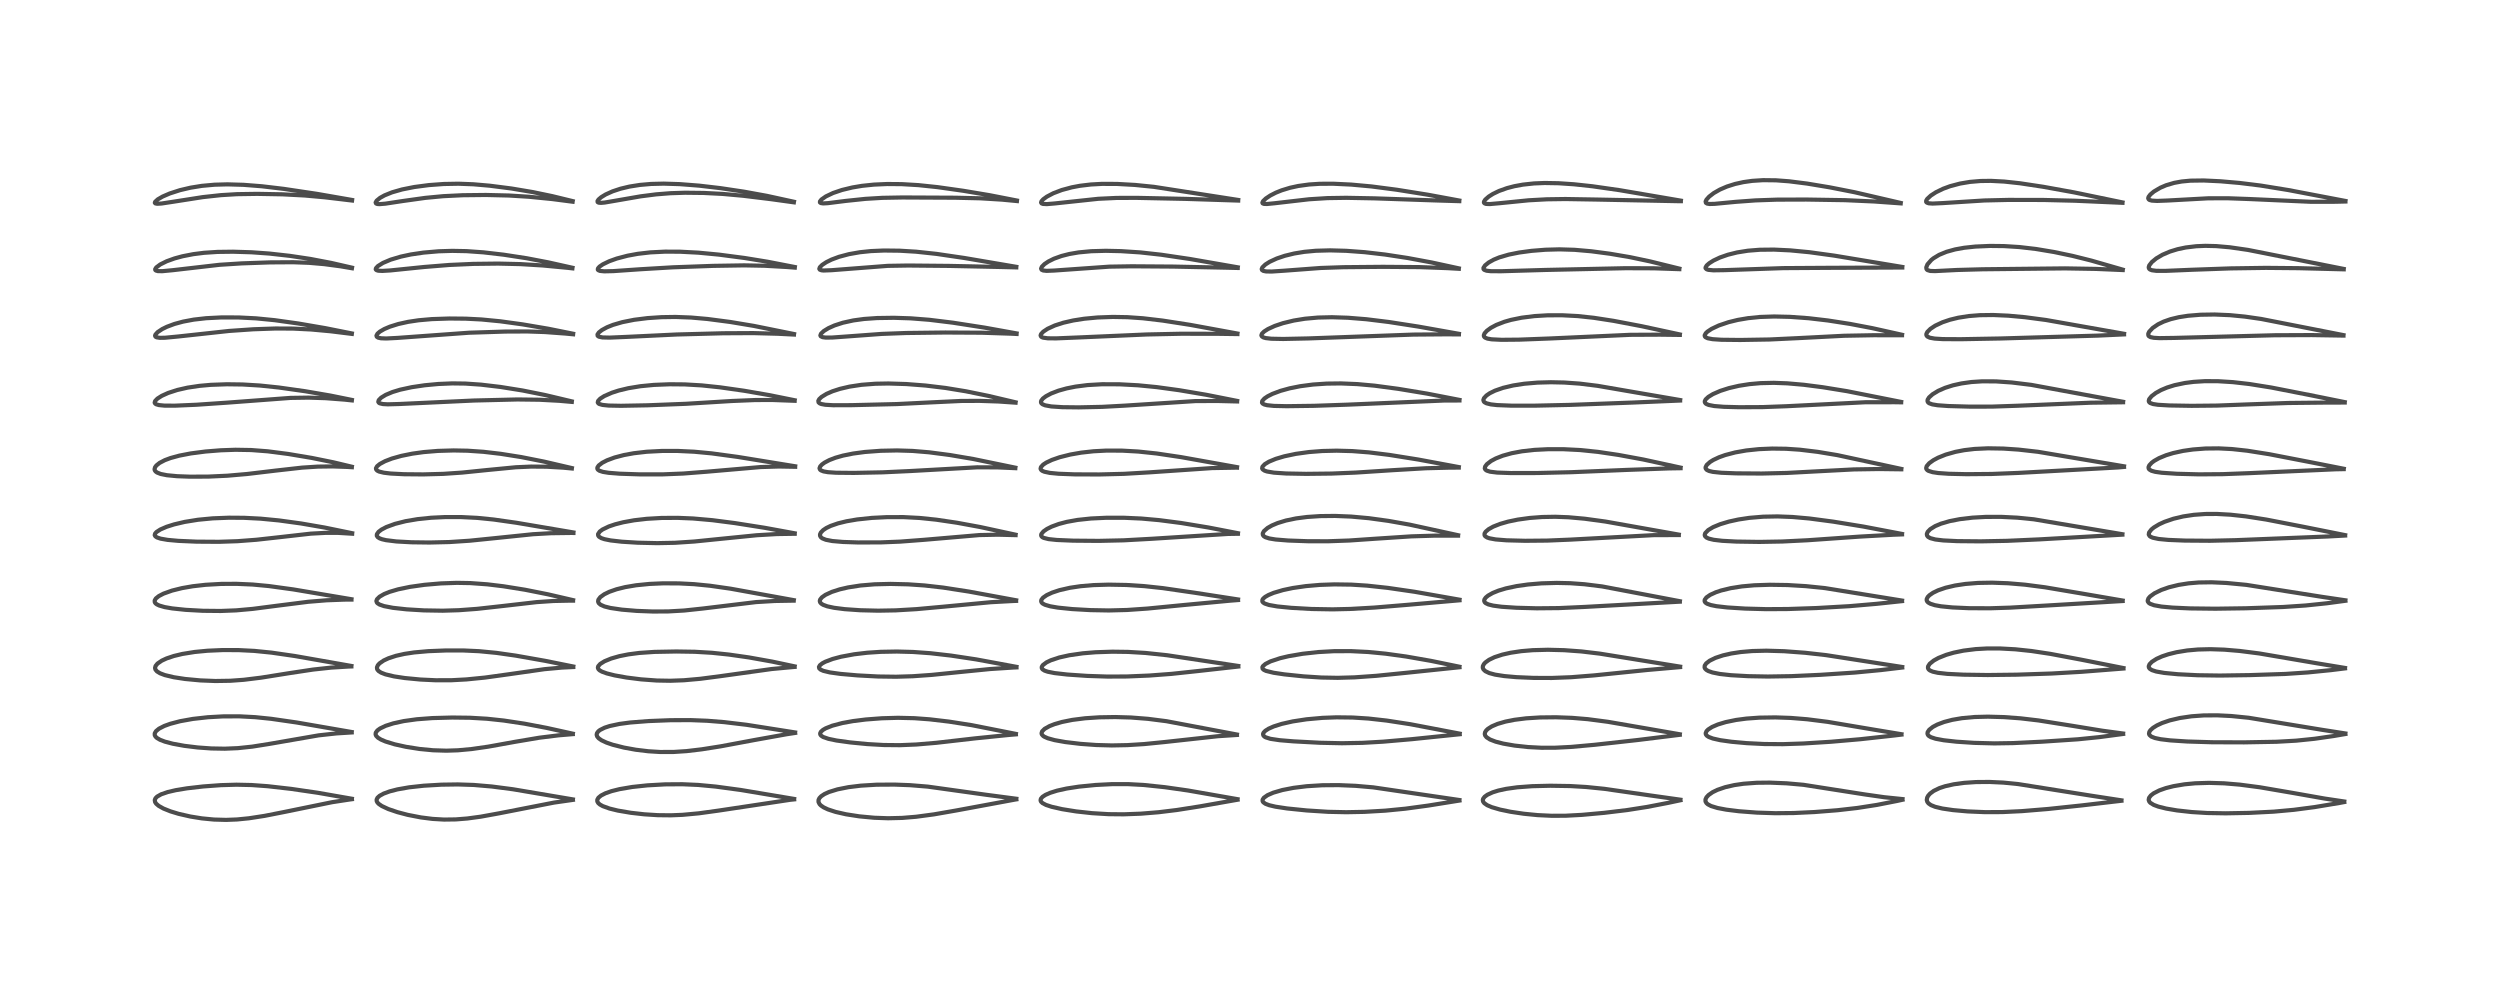 <?xml version="1.0" encoding="utf-8" standalone="no"?>
<!DOCTYPE svg PUBLIC "-//W3C//DTD SVG 1.1//EN"
  "http://www.w3.org/Graphics/SVG/1.1/DTD/svg11.dtd">
<!-- Created with matplotlib (https://matplotlib.org/) -->
<svg height="288pt" version="1.1" viewBox="0 0 720 288" width="720pt" xmlns="http://www.w3.org/2000/svg" xmlns:xlink="http://www.w3.org/1999/xlink">
 <defs>
  <style type="text/css">*{stroke-linecap:butt;stroke-linejoin:round;}</style>
 </defs>
 <g id="figure_1">
  <g id="patch_1">
   <path d="M 0 288 
L 720 288 
L 720 0 
L 0 0 
z
" style="fill:#ffffff;"/>
  </g>
  <g id="axes_1">
   <g id="line2d_1">
    <path clip-path="url(#p970d02fdaa)" d="M 101.332 230.036 
L 91.511 228.319 
L 83.857 227.199 
L 77.071 226.424 
L 72.461 226.091 
L 68.097 225.993 
L 63.621 226.123 
L 58.498 226.5 
L 53.838 227.039 
L 50.627 227.57 
L 48.329 228.102 
L 46.416 228.76 
L 45.253 229.419 
L 44.785 229.894 
L 44.573 230.402 
L 44.66 230.984 
L 44.985 231.474 
L 45.698 232.087 
L 47.084 232.865 
L 49.104 233.673 
L 51.422 234.379 
L 54.828 235.159 
L 58.114 235.69 
L 61.623 236.031 
L 65.112 236.129 
L 68.259 236.007 
L 71.69 235.666 
L 76.182 234.972 
L 81.922 233.839 
L 95.647 231.03 
L 100.786 230.244 
L 101.349 230.172 
L 101.349 230.172 
" style="fill:none;stroke:#000000;stroke-linecap:square;stroke-opacity:0.7;stroke-width:1.2;"/>
   </g>
   <g id="line2d_2">
    <path clip-path="url(#p970d02fdaa)" d="M 101.288 210.82 
L 85.433 208.075 
L 78.076 207.013 
L 73.502 206.543 
L 68.926 206.303 
L 64.212 206.318 
L 59.883 206.561 
L 55.548 207.047 
L 51.881 207.705 
L 49.013 208.459 
L 47.317 209.076 
L 45.795 209.856 
L 44.932 210.565 
L 44.561 211.203 
L 44.564 211.727 
L 44.805 212.166 
L 45.202 212.539 
L 46.089 213.057 
L 47.483 213.591 
L 49.764 214.192 
L 53.068 214.796 
L 56.963 215.274 
L 60.843 215.553 
L 64.745 215.625 
L 68.509 215.466 
L 72.626 215.031 
L 77.624 214.235 
L 91.764 211.781 
L 96.882 211.22 
L 101.29 210.944 
L 101.29 210.944 
" style="fill:none;stroke:#000000;stroke-linecap:square;stroke-opacity:0.7;stroke-width:1.2;"/>
   </g>
   <g id="line2d_3">
    <path clip-path="url(#p970d02fdaa)" d="M 101.206 191.796 
L 84.915 188.931 
L 78.197 187.957 
L 73.249 187.459 
L 68.735 187.23 
L 64.143 187.217 
L 59.78 187.409 
L 56.059 187.767 
L 52.516 188.339 
L 50.074 188.924 
L 47.967 189.631 
L 46.579 190.276 
L 45.361 191.112 
L 44.801 191.802 
L 44.652 192.368 
L 44.764 192.829 
L 45.204 193.36 
L 46.075 193.898 
L 47.475 194.427 
L 50.049 195.043 
L 53.294 195.543 
L 57.7 195.957 
L 62.028 196.129 
L 66.332 196.06 
L 70.19 195.782 
L 75.206 195.164 
L 83.225 193.882 
L 90.176 192.832 
L 95.37 192.27 
L 100.431 191.961 
L 101.192 191.936 
L 101.192 191.936 
" style="fill:none;stroke:#000000;stroke-linecap:square;stroke-opacity:0.7;stroke-width:1.2;"/>
   </g>
   <g id="line2d_4">
    <path clip-path="url(#p970d02fdaa)" d="M 101.22 172.575 
L 84.479 169.754 
L 77.421 168.782 
L 72.761 168.344 
L 68.124 168.141 
L 63.744 168.164 
L 59.216 168.42 
L 55.534 168.836 
L 52.423 169.376 
L 49.555 170.086 
L 47.089 170.968 
L 45.737 171.674 
L 44.897 172.351 
L 44.548 172.928 
L 44.57 173.432 
L 44.792 173.763 
L 45.176 174.062 
L 45.87 174.396 
L 47.411 174.841 
L 49.595 175.224 
L 53.482 175.634 
L 58.44 175.907 
L 63.558 175.959 
L 68.02 175.785 
L 72.785 175.357 
L 79.817 174.445 
L 88.809 173.308 
L 94.067 172.881 
L 99.122 172.692 
L 101.225 172.677 
L 101.225 172.677 
" style="fill:none;stroke:#000000;stroke-linecap:square;stroke-opacity:0.7;stroke-width:1.2;"/>
   </g>
   <g id="line2d_5">
    <path clip-path="url(#p970d02fdaa)" d="M 101.416 153.558 
L 93.497 151.933 
L 86.746 150.765 
L 80.332 149.883 
L 75.045 149.373 
L 70.333 149.131 
L 65.95 149.098 
L 61.274 149.282 
L 57.048 149.686 
L 53.208 150.305 
L 50.148 151.024 
L 47.99 151.71 
L 46.18 152.494 
L 45.062 153.222 
L 44.664 153.677 
L 44.558 154.111 
L 44.73 154.453 
L 45.206 154.782 
L 46.24 155.132 
L 48.275 155.486 
L 51.388 155.769 
L 56.643 155.997 
L 63.041 156.041 
L 68.369 155.863 
L 73.834 155.45 
L 80.535 154.706 
L 89.516 153.689 
L 93.846 153.457 
L 97.459 153.47 
L 101.424 153.71 
L 101.424 153.71 
" style="fill:none;stroke:#000000;stroke-linecap:square;stroke-opacity:0.7;stroke-width:1.2;"/>
   </g>
   <g id="line2d_6">
    <path clip-path="url(#p970d02fdaa)" d="M 101.324 134.412 
L 96.006 133.144 
L 89.799 131.883 
L 82.99 130.739 
L 77.1 129.977 
L 72.334 129.612 
L 67.826 129.534 
L 63.599 129.681 
L 59.188 130.034 
L 54.962 130.583 
L 51.65 131.221 
L 49.118 131.913 
L 47.467 132.53 
L 45.962 133.316 
L 45.043 134.049 
L 44.655 134.57 
L 44.509 135.141 
L 44.576 135.442 
L 44.818 135.788 
L 45.228 136.09 
L 46.286 136.507 
L 48.077 136.864 
L 50.995 137.144 
L 54.731 137.284 
L 60.05 137.257 
L 65.469 137.006 
L 71.176 136.51 
L 79.35 135.536 
L 87.008 134.675 
L 91.526 134.384 
L 95.775 134.327 
L 100.018 134.473 
L 101.332 134.557 
L 101.332 134.557 
" style="fill:none;stroke:#000000;stroke-linecap:square;stroke-opacity:0.7;stroke-width:1.2;"/>
   </g>
   <g id="line2d_7">
    <path clip-path="url(#p970d02fdaa)" d="M 101.332 115.175 
L 95.153 113.923 
L 87.863 112.671 
L 80.327 111.605 
L 74.856 111.031 
L 69.873 110.73 
L 65.36 110.668 
L 60.734 110.833 
L 57.446 111.126 
L 54.023 111.639 
L 51.042 112.319 
L 48.435 113.168 
L 46.593 114.001 
L 45.341 114.796 
L 44.668 115.495 
L 44.542 115.965 
L 44.671 116.221 
L 44.981 116.435 
L 45.768 116.663 
L 47.359 116.819 
L 50.408 116.831 
L 56.565 116.567 
L 65.415 115.963 
L 83.641 114.598 
L 88.845 114.517 
L 93.818 114.675 
L 99.243 115.093 
L 101.34 115.318 
L 101.34 115.318 
" style="fill:none;stroke:#000000;stroke-linecap:square;stroke-opacity:0.7;stroke-width:1.2;"/>
   </g>
   <g id="line2d_8">
    <path clip-path="url(#p970d02fdaa)" d="M 101.331 96.029 
L 93.704 94.508 
L 85.914 93.168 
L 79.1 92.211 
L 73.754 91.683 
L 68.69 91.428 
L 63.75 91.419 
L 59.367 91.642 
L 55.789 92.05 
L 52.738 92.622 
L 50.235 93.301 
L 48.053 94.116 
L 46.71 94.777 
L 45.394 95.656 
L 44.752 96.378 
L 44.663 96.694 
L 44.783 96.969 
L 45.106 97.152 
L 46.037 97.295 
L 47.524 97.27 
L 51.332 96.908 
L 65.978 95.312 
L 72.969 94.828 
L 79.341 94.608 
L 84.398 94.633 
L 89.606 94.89 
L 95.196 95.403 
L 101.329 96.162 
L 101.329 96.162 
" style="fill:none;stroke:#000000;stroke-linecap:square;stroke-opacity:0.7;stroke-width:1.2;"/>
   </g>
   <g id="line2d_9">
    <path clip-path="url(#p970d02fdaa)" d="M 101.368 77.087 
L 95.365 75.712 
L 89.381 74.571 
L 83.492 73.686 
L 77.569 73.023 
L 72.44 72.656 
L 67.124 72.492 
L 62.635 72.55 
L 58.748 72.808 
L 55.674 73.197 
L 52.552 73.807 
L 50.281 74.423 
L 47.994 75.248 
L 46.137 76.171 
L 45.009 77.02 
L 44.698 77.51 
L 44.72 77.75 
L 44.881 77.911 
L 45.45 78.076 
L 46.733 78.101 
L 49.706 77.819 
L 63.221 76.262 
L 69.615 75.852 
L 77.789 75.566 
L 84.451 75.522 
L 89.031 75.695 
L 93.352 76.067 
L 98.07 76.695 
L 101.361 77.255 
L 101.361 77.255 
" style="fill:none;stroke:#000000;stroke-linecap:square;stroke-opacity:0.7;stroke-width:1.2;"/>
   </g>
   <g id="line2d_10">
    <path clip-path="url(#p970d02fdaa)" d="M 101.402 57.589 
L 91.244 55.823 
L 81.705 54.393 
L 75.408 53.643 
L 70.152 53.229 
L 65.5 53.093 
L 61.792 53.194 
L 58.143 53.526 
L 54.871 54.054 
L 51.84 54.766 
L 48.896 55.717 
L 46.838 56.606 
L 45.445 57.413 
L 44.673 58.12 
L 44.594 58.413 
L 44.749 58.582 
L 45.28 58.683 
L 46.524 58.613 
L 49.924 58.096 
L 58.41 56.769 
L 63.627 56.199 
L 68.253 55.92 
L 74.067 55.83 
L 81.367 55.965 
L 87.757 56.302 
L 93.561 56.823 
L 101.392 57.754 
L 101.392 57.754 
" style="fill:none;stroke:#000000;stroke-linecap:square;stroke-opacity:0.7;stroke-width:1.2;"/>
   </g>
   <g id="line2d_11">
    <path clip-path="url(#p970d02fdaa)" d="M 164.989 230.225 
L 147.723 227.306 
L 141.662 226.515 
L 136.462 226.068 
L 131.837 225.916 
L 127.114 225.986 
L 122.061 226.282 
L 117.807 226.751 
L 114.453 227.343 
L 112.223 227.919 
L 110.476 228.561 
L 109.323 229.196 
L 108.711 229.757 
L 108.461 230.293 
L 108.5 230.748 
L 108.708 231.133 
L 109.085 231.527 
L 109.974 232.138 
L 111.833 233.005 
L 114.431 233.892 
L 117.414 234.678 
L 121.217 235.419 
L 124.579 235.844 
L 127.891 236.036 
L 131.276 235.99 
L 134.58 235.726 
L 138.419 235.206 
L 143.7 234.244 
L 159.557 231.144 
L 164.989 230.365 
L 164.989 230.365 
" style="fill:none;stroke:#000000;stroke-linecap:square;stroke-opacity:0.7;stroke-width:1.2;"/>
   </g>
   <g id="line2d_12">
    <path clip-path="url(#p970d02fdaa)" d="M 164.97 211.3 
L 157.453 209.637 
L 151.026 208.414 
L 145.079 207.514 
L 140.267 206.999 
L 135.375 206.713 
L 130.245 206.65 
L 124.541 206.805 
L 120.049 207.147 
L 116.267 207.674 
L 113.271 208.329 
L 111.074 209.033 
L 109.441 209.811 
L 108.684 210.371 
L 108.225 211.002 
L 108.165 211.506 
L 108.339 211.935 
L 108.881 212.484 
L 109.724 212.996 
L 111.049 213.562 
L 113.676 214.365 
L 116.936 215.087 
L 120.861 215.706 
L 124.7 216.076 
L 128.556 216.197 
L 131.877 216.086 
L 135.825 215.723 
L 140.541 215.047 
L 148.34 213.64 
L 155.34 212.458 
L 160.85 211.777 
L 164.967 211.43 
L 164.967 211.43 
" style="fill:none;stroke:#000000;stroke-linecap:square;stroke-opacity:0.7;stroke-width:1.2;"/>
   </g>
   <g id="line2d_13">
    <path clip-path="url(#p970d02fdaa)" d="M 165.107 191.953 
L 156.936 190.308 
L 148.499 188.817 
L 142.99 188.031 
L 137.979 187.543 
L 133.53 187.338 
L 128.361 187.336 
L 123.331 187.538 
L 119.249 187.903 
L 116.474 188.324 
L 114.054 188.869 
L 111.889 189.58 
L 110.493 190.231 
L 109.306 191.048 
L 108.815 191.594 
L 108.563 192.192 
L 108.598 192.642 
L 108.72 192.901 
L 109.095 193.308 
L 109.751 193.72 
L 111.027 194.216 
L 113.486 194.802 
L 116.566 195.272 
L 121.089 195.706 
L 125.466 195.913 
L 130.035 195.904 
L 134.312 195.675 
L 139.67 195.141 
L 146.465 194.197 
L 156.814 192.72 
L 161.836 192.264 
L 165.106 192.103 
L 165.106 192.103 
" style="fill:none;stroke:#000000;stroke-linecap:square;stroke-opacity:0.7;stroke-width:1.2;"/>
   </g>
   <g id="line2d_14">
    <path clip-path="url(#p970d02fdaa)" d="M 165.043 172.838 
L 157.769 171.154 
L 151.204 169.846 
L 144.965 168.843 
L 140.342 168.284 
L 135.48 167.93 
L 131.59 167.86 
L 126.99 168.018 
L 122.268 168.425 
L 118.072 169.016 
L 114.659 169.725 
L 112.174 170.46 
L 110.626 171.09 
L 109.313 171.85 
L 108.569 172.587 
L 108.398 173.097 
L 108.534 173.527 
L 108.726 173.741 
L 109.308 174.111 
L 110.603 174.56 
L 113.166 175.055 
L 117.114 175.49 
L 122.072 175.79 
L 127.501 175.881 
L 132.147 175.74 
L 137.415 175.349 
L 144.457 174.566 
L 154.563 173.409 
L 159.401 173.082 
L 164.344 172.98 
L 165.047 172.986 
L 165.047 172.986 
" style="fill:none;stroke:#000000;stroke-linecap:square;stroke-opacity:0.7;stroke-width:1.2;"/>
   </g>
   <g id="line2d_15">
    <path clip-path="url(#p970d02fdaa)" d="M 165.144 153.343 
L 148.73 150.558 
L 142.167 149.623 
L 137.441 149.148 
L 132.724 148.911 
L 128.269 148.911 
L 124.156 149.11 
L 120.29 149.51 
L 116.825 150.098 
L 113.717 150.885 
L 111.266 151.788 
L 109.87 152.523 
L 109.023 153.169 
L 108.541 153.854 
L 108.522 154.305 
L 108.791 154.708 
L 109.349 155.056 
L 110.011 155.297 
L 111.18 155.569 
L 114.16 155.939 
L 118.504 156.176 
L 123.682 156.244 
L 129.462 156.107 
L 135.234 155.728 
L 142.472 154.992 
L 153.51 153.854 
L 158.706 153.562 
L 164.406 153.486 
L 165.149 153.492 
L 165.149 153.492 
" style="fill:none;stroke:#000000;stroke-linecap:square;stroke-opacity:0.7;stroke-width:1.2;"/>
   </g>
   <g id="line2d_16">
    <path clip-path="url(#p970d02fdaa)" d="M 164.692 134.804 
L 156.682 132.939 
L 150.105 131.635 
L 144.199 130.699 
L 139.222 130.118 
L 134.648 129.804 
L 130.64 129.726 
L 126.087 129.862 
L 122.016 130.2 
L 118.77 130.65 
L 115.592 131.292 
L 112.86 132.064 
L 110.879 132.829 
L 109.406 133.619 
L 108.61 134.27 
L 108.279 134.855 
L 108.327 135.208 
L 108.635 135.54 
L 109.184 135.811 
L 110.561 136.146 
L 112.536 136.379 
L 116.398 136.577 
L 121.873 136.627 
L 127.672 136.471 
L 133.093 136.103 
L 140.26 135.371 
L 148.578 134.568 
L 153.001 134.374 
L 157.444 134.412 
L 162.261 134.693 
L 164.692 134.922 
L 164.692 134.922 
" style="fill:none;stroke:#000000;stroke-linecap:square;stroke-opacity:0.7;stroke-width:1.2;"/>
   </g>
   <g id="line2d_17">
    <path clip-path="url(#p970d02fdaa)" d="M 164.662 115.589 
L 156.961 113.761 
L 150.477 112.457 
L 144.093 111.435 
L 138.516 110.775 
L 134.024 110.467 
L 130.231 110.418 
L 126.221 110.587 
L 122.31 110.955 
L 118.584 111.508 
L 115.244 112.232 
L 113.045 112.899 
L 111.088 113.722 
L 109.771 114.528 
L 109.065 115.253 
L 108.948 115.74 
L 109.12 116.007 
L 109.365 116.153 
L 110.269 116.367 
L 111.692 116.445 
L 114.968 116.354 
L 136.518 115.349 
L 149.039 115.044 
L 155.365 115.124 
L 161.039 115.427 
L 164.681 115.747 
L 164.681 115.747 
" style="fill:none;stroke:#000000;stroke-linecap:square;stroke-opacity:0.7;stroke-width:1.2;"/>
   </g>
   <g id="line2d_18">
    <path clip-path="url(#p970d02fdaa)" d="M 165.058 96.116 
L 157.896 94.673 
L 150.481 93.414 
L 144.086 92.535 
L 138.674 92.008 
L 134.171 91.777 
L 129.443 91.73 
L 124.374 91.901 
L 120.573 92.237 
L 117.548 92.69 
L 114.699 93.32 
L 112.268 94.084 
L 110.681 94.761 
L 109.41 95.499 
L 108.717 96.099 
L 108.419 96.664 
L 108.514 96.987 
L 108.901 97.244 
L 109.709 97.423 
L 111.225 97.484 
L 114.425 97.322 
L 135.078 95.823 
L 145.534 95.489 
L 151.885 95.457 
L 156.919 95.63 
L 162.789 96.059 
L 165.058 96.274 
L 165.058 96.274 
" style="fill:none;stroke:#000000;stroke-linecap:square;stroke-opacity:0.7;stroke-width:1.2;"/>
   </g>
   <g id="line2d_19">
    <path clip-path="url(#p970d02fdaa)" d="M 164.867 77.116 
L 157.882 75.556 
L 151.703 74.375 
L 145.075 73.355 
L 139.217 72.674 
L 134.354 72.329 
L 130.249 72.249 
L 126.348 72.369 
L 121.929 72.751 
L 118.337 73.284 
L 115.444 73.903 
L 112.509 74.781 
L 110.291 75.724 
L 108.848 76.623 
L 108.267 77.255 
L 108.212 77.573 
L 108.398 77.797 
L 108.928 77.963 
L 110.114 78.022 
L 112.368 77.889 
L 122.138 76.893 
L 129.37 76.31 
L 136.301 76.001 
L 143.456 75.914 
L 149.907 76.065 
L 156.34 76.46 
L 163.496 77.135 
L 164.85 77.286 
L 164.85 77.286 
" style="fill:none;stroke:#000000;stroke-linecap:square;stroke-opacity:0.7;stroke-width:1.2;"/>
   </g>
   <g id="line2d_20">
    <path clip-path="url(#p970d02fdaa)" d="M 164.932 57.918 
L 158.999 56.475 
L 153.43 55.317 
L 147.33 54.291 
L 141.028 53.48 
L 136.294 53.07 
L 132.026 52.911 
L 127.8 52.99 
L 123.51 53.307 
L 119.317 53.859 
L 115.817 54.558 
L 112.921 55.386 
L 110.758 56.26 
L 109.472 56.975 
L 108.469 57.796 
L 108.183 58.316 
L 108.3 58.6 
L 108.657 58.744 
L 109.258 58.793 
L 110.962 58.657 
L 115.901 57.908 
L 122.503 56.986 
L 127.644 56.499 
L 133.277 56.224 
L 139.925 56.15 
L 146.59 56.309 
L 152.348 56.666 
L 159.01 57.325 
L 164.915 58.094 
L 164.915 58.094 
" style="fill:none;stroke:#000000;stroke-linecap:square;stroke-opacity:0.7;stroke-width:1.2;"/>
   </g>
   <g id="line2d_21">
    <path clip-path="url(#p970d02fdaa)" d="M 228.71 230.09 
L 213.339 227.512 
L 206.122 226.535 
L 201.086 226.062 
L 196.512 225.858 
L 191.586 225.894 
L 186.455 226.18 
L 182.097 226.646 
L 178.445 227.268 
L 176.108 227.853 
L 174.374 228.463 
L 173.099 229.118 
L 172.346 229.742 
L 172.014 230.343 
L 172.025 230.811 
L 172.297 231.285 
L 172.766 231.696 
L 173.599 232.163 
L 175.541 232.864 
L 177.94 233.448 
L 181.659 234.081 
L 185.545 234.521 
L 189.456 234.769 
L 193.204 234.81 
L 196.557 234.674 
L 201.251 234.237 
L 206.966 233.448 
L 227.541 230.347 
L 228.714 230.224 
L 228.714 230.224 
" style="fill:none;stroke:#000000;stroke-linecap:square;stroke-opacity:0.7;stroke-width:1.2;"/>
   </g>
   <g id="line2d_22">
    <path clip-path="url(#p970d02fdaa)" d="M 228.986 210.94 
L 214.987 208.738 
L 208.564 207.972 
L 203.689 207.58 
L 198.921 207.393 
L 193.108 207.416 
L 186.707 207.67 
L 181.484 208.081 
L 178.4 208.494 
L 175.593 209.096 
L 174.136 209.574 
L 172.81 210.236 
L 172.322 210.619 
L 171.936 211.135 
L 171.834 211.604 
L 171.984 212.11 
L 172.406 212.617 
L 173.228 213.195 
L 174.672 213.872 
L 176.447 214.482 
L 179.725 215.312 
L 183.117 215.927 
L 186.728 216.363 
L 190.11 216.573 
L 194.001 216.565 
L 197.749 216.319 
L 202.107 215.803 
L 207.546 214.942 
L 217.256 213.13 
L 226.537 211.462 
L 228.996 211.085 
L 228.996 211.085 
" style="fill:none;stroke:#000000;stroke-linecap:square;stroke-opacity:0.7;stroke-width:1.2;"/>
   </g>
   <g id="line2d_23">
    <path clip-path="url(#p970d02fdaa)" d="M 228.859 191.913 
L 222.42 190.545 
L 215.663 189.333 
L 209.888 188.508 
L 205.041 188.004 
L 200.114 187.712 
L 194.774 187.626 
L 188.473 187.747 
L 184.118 188.045 
L 180.987 188.454 
L 178.4 188.97 
L 176.018 189.652 
L 174.104 190.44 
L 172.864 191.213 
L 172.277 191.883 
L 172.181 192.304 
L 172.35 192.731 
L 172.715 193.071 
L 173.357 193.432 
L 174.731 193.936 
L 177.013 194.51 
L 180.466 195.131 
L 184.62 195.654 
L 189.152 195.989 
L 193.048 196.059 
L 196.965 195.914 
L 201.684 195.493 
L 207.646 194.712 
L 222.251 192.677 
L 228.764 192.074 
L 228.851 192.068 
L 228.851 192.068 
" style="fill:none;stroke:#000000;stroke-linecap:square;stroke-opacity:0.7;stroke-width:1.2;"/>
   </g>
   <g id="line2d_24">
    <path clip-path="url(#p970d02fdaa)" d="M 228.617 172.844 
L 210.412 169.543 
L 204.502 168.695 
L 199.884 168.238 
L 195.541 168.016 
L 190.974 167.997 
L 187.068 168.168 
L 183.19 168.557 
L 180.046 169.091 
L 177.554 169.712 
L 175.475 170.441 
L 174.03 171.147 
L 172.898 171.963 
L 172.333 172.714 
L 172.245 173.235 
L 172.424 173.687 
L 172.953 174.158 
L 174.088 174.661 
L 175.806 175.094 
L 179.079 175.577 
L 183.367 175.936 
L 188.066 176.117 
L 192.44 176.091 
L 197.029 175.83 
L 202.427 175.252 
L 217.763 173.399 
L 223.122 173.08 
L 228.585 172.985 
L 228.585 172.985 
" style="fill:none;stroke:#000000;stroke-linecap:square;stroke-opacity:0.7;stroke-width:1.2;"/>
   </g>
   <g id="line2d_25">
    <path clip-path="url(#p970d02fdaa)" d="M 228.873 153.587 
L 220.179 151.998 
L 211.662 150.653 
L 205.17 149.814 
L 199.594 149.321 
L 195.17 149.14 
L 190.535 149.169 
L 186.287 149.417 
L 182.622 149.842 
L 179.496 150.408 
L 177.164 151.002 
L 175.338 151.623 
L 173.52 152.501 
L 172.721 153.096 
L 172.242 153.825 
L 172.275 154.248 
L 172.521 154.58 
L 173.187 154.981 
L 174.086 155.284 
L 175.84 155.64 
L 179.068 156.011 
L 183.639 156.296 
L 189.284 156.426 
L 194.368 156.323 
L 199.952 155.955 
L 207.253 155.216 
L 217.948 154.146 
L 223.731 153.808 
L 228.884 153.726 
L 228.884 153.726 
" style="fill:none;stroke:#000000;stroke-linecap:square;stroke-opacity:0.7;stroke-width:1.2;"/>
   </g>
   <g id="line2d_26">
    <path clip-path="url(#p970d02fdaa)" d="M 229.008 134.285 
L 212.44 131.587 
L 204.936 130.569 
L 199.935 130.096 
L 195.168 129.869 
L 190.791 129.866 
L 186.258 130.102 
L 182.539 130.531 
L 179.711 131.048 
L 177.002 131.76 
L 174.82 132.572 
L 173.436 133.287 
L 172.43 134.058 
L 172.056 134.614 
L 172.027 134.969 
L 172.177 135.253 
L 172.633 135.575 
L 173.656 135.904 
L 175.298 136.169 
L 178.502 136.425 
L 184.334 136.621 
L 190.86 136.617 
L 196.794 136.377 
L 203.551 135.851 
L 219.108 134.507 
L 224.337 134.352 
L 229.008 134.438 
L 229.008 134.438 
" style="fill:none;stroke:#000000;stroke-linecap:square;stroke-opacity:0.7;stroke-width:1.2;"/>
   </g>
   <g id="line2d_27">
    <path clip-path="url(#p970d02fdaa)" d="M 228.868 115.27 
L 221.475 113.78 
L 214.269 112.533 
L 207.34 111.546 
L 202.092 110.994 
L 197.183 110.708 
L 192.888 110.668 
L 188.301 110.852 
L 184.469 111.225 
L 180.969 111.799 
L 178.179 112.472 
L 176.216 113.106 
L 174.04 114.062 
L 172.871 114.806 
L 172.251 115.461 
L 172.154 115.906 
L 172.323 116.177 
L 172.59 116.349 
L 173.512 116.615 
L 175.287 116.799 
L 178.834 116.869 
L 186.481 116.725 
L 197.555 116.293 
L 210.82 115.485 
L 217.59 115.207 
L 222.654 115.201 
L 228.863 115.43 
L 228.863 115.43 
" style="fill:none;stroke:#000000;stroke-linecap:square;stroke-opacity:0.7;stroke-width:1.2;"/>
   </g>
   <g id="line2d_28">
    <path clip-path="url(#p970d02fdaa)" d="M 228.686 96.202 
L 217.1 93.86 
L 210.321 92.728 
L 203.763 91.868 
L 199.04 91.45 
L 194.542 91.281 
L 190.529 91.343 
L 186.501 91.614 
L 182.626 92.102 
L 179.226 92.779 
L 176.539 93.564 
L 174.818 94.256 
L 173.343 95.06 
L 172.468 95.753 
L 172.081 96.33 
L 172.125 96.709 
L 172.461 96.961 
L 173.512 97.182 
L 175.603 97.232 
L 180.491 97.022 
L 194.922 96.331 
L 208.285 95.978 
L 216.92 95.931 
L 224.09 96.124 
L 228.658 96.354 
L 228.658 96.354 
" style="fill:none;stroke:#000000;stroke-linecap:square;stroke-opacity:0.7;stroke-width:1.2;"/>
   </g>
   <g id="line2d_29">
    <path clip-path="url(#p970d02fdaa)" d="M 228.906 76.902 
L 221.012 75.371 
L 214.464 74.304 
L 207.037 73.329 
L 201.138 72.767 
L 195.915 72.494 
L 191.547 72.471 
L 187.293 72.683 
L 183.697 73.099 
L 180.737 73.641 
L 177.621 74.461 
L 175.456 75.239 
L 173.62 76.128 
L 172.662 76.786 
L 172.209 77.303 
L 172.172 77.667 
L 172.298 77.82 
L 172.801 78.022 
L 174.042 78.142 
L 176.651 78.079 
L 184.393 77.545 
L 193.822 76.984 
L 205.364 76.57 
L 214.329 76.423 
L 220.187 76.536 
L 226.744 76.905 
L 228.902 77.074 
L 228.902 77.074 
" style="fill:none;stroke:#000000;stroke-linecap:square;stroke-opacity:0.7;stroke-width:1.2;"/>
   </g>
   <g id="line2d_30">
    <path clip-path="url(#p970d02fdaa)" d="M 228.659 58.106 
L 220.833 56.4 
L 214.268 55.2 
L 207.496 54.186 
L 201.367 53.467 
L 195.779 53.03 
L 191.145 52.887 
L 187.511 52.977 
L 184.3 53.256 
L 181.283 53.734 
L 178.686 54.355 
L 176.421 55.108 
L 174.431 56.006 
L 173.158 56.783 
L 172.384 57.445 
L 172.088 57.892 
L 172.116 58.201 
L 172.408 58.368 
L 173.096 58.424 
L 174.141 58.333 
L 177.585 57.745 
L 184.488 56.546 
L 188.951 55.974 
L 193.103 55.643 
L 197.308 55.508 
L 202.698 55.569 
L 208.166 55.85 
L 214.081 56.387 
L 222.055 57.363 
L 228.632 58.273 
L 228.632 58.273 
" style="fill:none;stroke:#000000;stroke-linecap:square;stroke-opacity:0.7;stroke-width:1.2;"/>
   </g>
   <g id="line2d_31">
    <path clip-path="url(#p970d02fdaa)" d="M 292.702 230.04 
L 284.143 228.912 
L 267.193 226.545 
L 262.084 226.13 
L 257.59 225.961 
L 252.448 225.994 
L 247.918 226.268 
L 244.376 226.701 
L 241.199 227.334 
L 238.744 228.094 
L 237.426 228.699 
L 236.503 229.316 
L 235.991 229.857 
L 235.736 230.38 
L 235.727 230.973 
L 236.038 231.588 
L 236.401 231.963 
L 237.192 232.512 
L 238.449 233.108 
L 240.653 233.831 
L 243.667 234.517 
L 247.503 235.112 
L 251.792 235.514 
L 255.765 235.655 
L 259.833 235.557 
L 263.834 235.226 
L 268.978 234.537 
L 275.486 233.4 
L 292.513 230.245 
L 292.702 230.217 
L 292.702 230.217 
" style="fill:none;stroke:#000000;stroke-linecap:square;stroke-opacity:0.7;stroke-width:1.2;"/>
   </g>
   <g id="line2d_32">
    <path clip-path="url(#p970d02fdaa)" d="M 292.57 211.36 
L 279.837 208.844 
L 273.325 207.823 
L 267.745 207.165 
L 263.338 206.838 
L 258.632 206.728 
L 253.968 206.861 
L 249.321 207.216 
L 245.661 207.675 
L 242.613 208.228 
L 239.696 208.999 
L 237.798 209.757 
L 237.035 210.199 
L 236.441 210.721 
L 236.209 211.171 
L 236.235 211.522 
L 236.457 211.848 
L 237.066 212.254 
L 238.612 212.789 
L 240.925 213.268 
L 244.811 213.811 
L 249.742 214.291 
L 254.509 214.565 
L 259.184 214.609 
L 263.913 214.416 
L 269.676 213.926 
L 280.859 212.645 
L 290.358 211.683 
L 292.577 211.497 
L 292.577 211.497 
" style="fill:none;stroke:#000000;stroke-linecap:square;stroke-opacity:0.7;stroke-width:1.2;"/>
   </g>
   <g id="line2d_33">
    <path clip-path="url(#p970d02fdaa)" d="M 292.739 192.05 
L 281.144 189.906 
L 273.879 188.805 
L 267.922 188.123 
L 262.953 187.766 
L 258.305 187.641 
L 253.661 187.728 
L 249.786 187.983 
L 245.992 188.432 
L 242.23 189.133 
L 239.801 189.782 
L 237.705 190.573 
L 236.839 191.033 
L 236.148 191.575 
L 235.86 192.079 
L 235.946 192.495 
L 236.338 192.853 
L 237.132 193.208 
L 239 193.658 
L 242.042 194.081 
L 246.968 194.514 
L 252.862 194.829 
L 258.078 194.901 
L 262.892 194.753 
L 268.352 194.369 
L 276.047 193.584 
L 285.18 192.679 
L 291.799 192.251 
L 292.745 192.208 
L 292.745 192.208 
" style="fill:none;stroke:#000000;stroke-linecap:square;stroke-opacity:0.7;stroke-width:1.2;"/>
   </g>
   <g id="line2d_34">
    <path clip-path="url(#p970d02fdaa)" d="M 292.648 172.878 
L 279.043 170.371 
L 271.595 169.219 
L 266.255 168.612 
L 261.529 168.285 
L 256.47 168.165 
L 251.873 168.281 
L 247.808 168.622 
L 244.251 169.175 
L 241.852 169.73 
L 239.568 170.465 
L 237.734 171.314 
L 236.703 172.04 
L 236.201 172.669 
L 236.095 173.076 
L 236.194 173.473 
L 236.513 173.843 
L 237.057 174.184 
L 238.265 174.626 
L 240.229 175.048 
L 243.276 175.437 
L 247.74 175.749 
L 252.904 175.876 
L 257.972 175.784 
L 263.955 175.43 
L 271.863 174.711 
L 285.367 173.433 
L 291.795 173.085 
L 292.639 173.058 
L 292.639 173.058 
" style="fill:none;stroke:#000000;stroke-linecap:square;stroke-opacity:0.7;stroke-width:1.2;"/>
   </g>
   <g id="line2d_35">
    <path clip-path="url(#p970d02fdaa)" d="M 292.487 153.989 
L 282.295 151.783 
L 275.611 150.551 
L 269.657 149.67 
L 264.87 149.173 
L 260.228 148.929 
L 255.518 148.931 
L 251.099 149.154 
L 246.879 149.6 
L 243.805 150.124 
L 241.345 150.726 
L 239.232 151.46 
L 237.975 152.07 
L 237.063 152.68 
L 236.404 153.365 
L 236.166 153.895 
L 236.179 154.325 
L 236.443 154.756 
L 236.836 155.052 
L 237.843 155.456 
L 239.705 155.817 
L 242.781 156.083 
L 247.101 156.226 
L 253.705 156.207 
L 259.215 155.988 
L 266.06 155.469 
L 282.091 154.098 
L 287.386 153.99 
L 292.485 154.117 
L 292.485 154.117 
" style="fill:none;stroke:#000000;stroke-linecap:square;stroke-opacity:0.7;stroke-width:1.2;"/>
   </g>
   <g id="line2d_36">
    <path clip-path="url(#p970d02fdaa)" d="M 292.424 134.691 
L 280.352 132.201 
L 273.583 131.049 
L 267.565 130.261 
L 262.83 129.867 
L 258.353 129.727 
L 253.658 129.825 
L 249.09 130.166 
L 245.698 130.621 
L 242.789 131.209 
L 240.593 131.834 
L 238.857 132.504 
L 237.483 133.225 
L 236.73 133.769 
L 236.221 134.316 
L 236.021 134.856 
L 236.151 135.229 
L 236.404 135.453 
L 237.186 135.766 
L 238.471 135.991 
L 240.784 136.148 
L 245.899 136.198 
L 254.154 136.033 
L 262.266 135.653 
L 281.448 134.586 
L 287.198 134.604 
L 292.41 134.831 
L 292.41 134.831 
" style="fill:none;stroke:#000000;stroke-linecap:square;stroke-opacity:0.7;stroke-width:1.2;"/>
   </g>
   <g id="line2d_37">
    <path clip-path="url(#p970d02fdaa)" d="M 292.492 115.864 
L 284.587 114.001 
L 278.162 112.689 
L 272.316 111.731 
L 266.563 111.034 
L 261.015 110.606 
L 255.869 110.446 
L 252.12 110.515 
L 248.131 110.822 
L 244.679 111.344 
L 241.906 111.991 
L 239.751 112.69 
L 238.042 113.435 
L 236.626 114.299 
L 235.937 114.948 
L 235.675 115.44 
L 235.745 115.887 
L 236.078 116.174 
L 236.537 116.359 
L 237.689 116.572 
L 239.934 116.704 
L 245.121 116.691 
L 258.328 116.371 
L 267.609 115.911 
L 276.792 115.475 
L 282.113 115.447 
L 287.583 115.63 
L 292.481 115.968 
L 292.481 115.968 
" style="fill:none;stroke:#000000;stroke-linecap:square;stroke-opacity:0.7;stroke-width:1.2;"/>
   </g>
   <g id="line2d_38">
    <path clip-path="url(#p970d02fdaa)" d="M 292.776 96.018 
L 283.53 94.349 
L 274.426 92.934 
L 267.645 92.101 
L 262.263 91.679 
L 257.431 91.524 
L 252.606 91.597 
L 248.845 91.863 
L 245.763 92.283 
L 242.748 92.944 
L 240.343 93.726 
L 238.589 94.512 
L 237.25 95.335 
L 236.451 96.094 
L 236.264 96.607 
L 236.381 96.849 
L 236.91 97.104 
L 237.783 97.22 
L 239.63 97.211 
L 244.224 96.881 
L 253.955 96.164 
L 260.998 95.903 
L 272.247 95.763 
L 282.733 95.822 
L 291.291 96.105 
L 292.777 96.181 
L 292.777 96.181 
" style="fill:none;stroke:#000000;stroke-linecap:square;stroke-opacity:0.7;stroke-width:1.2;"/>
   </g>
   <g id="line2d_39">
    <path clip-path="url(#p970d02fdaa)" d="M 292.696 76.846 
L 277.708 74.296 
L 269.709 73.119 
L 263.835 72.488 
L 259.109 72.203 
L 254.601 72.149 
L 250.835 72.31 
L 247.662 72.64 
L 244.495 73.197 
L 241.623 73.963 
L 239.48 74.763 
L 237.954 75.52 
L 236.789 76.291 
L 236.116 76.967 
L 235.962 77.432 
L 236.119 77.672 
L 236.595 77.846 
L 237.184 77.907 
L 239.471 77.819 
L 255.661 76.567 
L 261.598 76.468 
L 273.37 76.581 
L 288.333 76.895 
L 292.687 77.007 
L 292.687 77.007 
" style="fill:none;stroke:#000000;stroke-linecap:square;stroke-opacity:0.7;stroke-width:1.2;"/>
   </g>
   <g id="line2d_40">
    <path clip-path="url(#p970d02fdaa)" d="M 292.873 57.752 
L 285.021 56.22 
L 277.379 54.94 
L 270.032 53.899 
L 264.49 53.316 
L 259.717 53.033 
L 255.52 52.995 
L 251.691 53.165 
L 248.282 53.521 
L 245.502 53.986 
L 242.485 54.715 
L 239.923 55.586 
L 237.856 56.566 
L 236.581 57.456 
L 236.155 57.995 
L 236.144 58.296 
L 236.373 58.478 
L 237.076 58.583 
L 238.46 58.507 
L 243.613 57.859 
L 249.244 57.271 
L 254.108 56.978 
L 259.887 56.871 
L 275.174 56.945 
L 282.361 57.113 
L 288.608 57.498 
L 292.876 57.906 
L 292.876 57.906 
" style="fill:none;stroke:#000000;stroke-linecap:square;stroke-opacity:0.7;stroke-width:1.2;"/>
   </g>
   <g id="line2d_41">
    <path clip-path="url(#p970d02fdaa)" d="M 356.414 230.161 
L 342.083 227.653 
L 335.483 226.71 
L 329.382 226.071 
L 324.903 225.829 
L 320.274 225.83 
L 315.492 226.074 
L 310.752 226.547 
L 307.182 227.098 
L 304.446 227.705 
L 302.434 228.336 
L 301.097 228.929 
L 300.25 229.484 
L 299.781 230.02 
L 299.671 230.512 
L 299.822 230.887 
L 300.259 231.302 
L 301.267 231.823 
L 302.877 232.354 
L 305.902 233.041 
L 309.932 233.688 
L 314.533 234.194 
L 319.273 234.479 
L 323.598 234.522 
L 328.562 234.338 
L 333.661 233.923 
L 338.93 233.281 
L 345.489 232.25 
L 356.415 230.322 
L 356.415 230.322 
" style="fill:none;stroke:#000000;stroke-linecap:square;stroke-opacity:0.7;stroke-width:1.2;"/>
   </g>
   <g id="line2d_42">
    <path clip-path="url(#p970d02fdaa)" d="M 356.235 211.54 
L 335.953 207.707 
L 330.583 207.02 
L 325.689 206.639 
L 321.215 206.509 
L 316.637 206.585 
L 312.544 206.857 
L 308.819 207.33 
L 305.865 207.925 
L 303.737 208.539 
L 302.257 209.118 
L 300.86 209.903 
L 300.129 210.627 
L 299.959 211.201 
L 300.059 211.538 
L 300.448 211.966 
L 300.749 212.166 
L 301.767 212.62 
L 303.726 213.16 
L 306.797 213.711 
L 311.202 214.235 
L 315.705 214.562 
L 320.201 214.684 
L 324.684 214.595 
L 329.524 214.292 
L 335.456 213.701 
L 350.763 212.025 
L 356.239 211.667 
L 356.239 211.667 
" style="fill:none;stroke:#000000;stroke-linecap:square;stroke-opacity:0.7;stroke-width:1.2;"/>
   </g>
   <g id="line2d_43">
    <path clip-path="url(#p970d02fdaa)" d="M 356.629 191.794 
L 336.117 188.706 
L 329.945 188.053 
L 324.863 187.748 
L 320.377 187.686 
L 315.513 187.847 
L 311.863 188.15 
L 307.981 188.705 
L 305.07 189.355 
L 302.647 190.158 
L 301.369 190.774 
L 300.334 191.556 
L 300.029 192.056 
L 300.025 192.426 
L 300.243 192.766 
L 300.846 193.148 
L 301.739 193.454 
L 303.722 193.848 
L 307.382 194.267 
L 313.114 194.66 
L 318.954 194.853 
L 324.548 194.826 
L 331.006 194.555 
L 337.384 194.076 
L 344.993 193.263 
L 356.633 191.963 
L 356.633 191.963 
" style="fill:none;stroke:#000000;stroke-linecap:square;stroke-opacity:0.7;stroke-width:1.2;"/>
   </g>
   <g id="line2d_44">
    <path clip-path="url(#p970d02fdaa)" d="M 356.558 172.64 
L 344.078 170.712 
L 334.862 169.374 
L 329.587 168.806 
L 324.417 168.473 
L 319.288 168.378 
L 314.87 168.51 
L 311.201 168.825 
L 308.124 169.283 
L 305.127 169.97 
L 302.987 170.682 
L 301.457 171.396 
L 300.394 172.135 
L 299.917 172.747 
L 299.843 173.178 
L 300.013 173.562 
L 300.306 173.831 
L 300.965 174.176 
L 302.446 174.611 
L 304.685 174.995 
L 308.754 175.411 
L 314.019 175.712 
L 319.35 175.811 
L 324.602 175.673 
L 330.471 175.266 
L 340.932 174.245 
L 354.276 172.994 
L 356.553 172.815 
L 356.553 172.815 
" style="fill:none;stroke:#000000;stroke-linecap:square;stroke-opacity:0.7;stroke-width:1.2;"/>
   </g>
   <g id="line2d_45">
    <path clip-path="url(#p970d02fdaa)" d="M 356.531 153.563 
L 348.009 151.914 
L 340.184 150.624 
L 333.838 149.798 
L 328.71 149.339 
L 323.708 149.115 
L 318.617 149.116 
L 314.195 149.326 
L 310.34 149.737 
L 307.244 150.295 
L 304.937 150.904 
L 302.871 151.664 
L 301.524 152.342 
L 300.529 153.041 
L 299.919 153.781 
L 299.838 154.148 
L 299.936 154.449 
L 300.201 154.707 
L 300.591 154.911 
L 301.98 155.26 
L 304.329 155.51 
L 309.051 155.71 
L 316.43 155.774 
L 323.613 155.612 
L 331.614 155.174 
L 353.686 153.772 
L 356.531 153.726 
L 356.531 153.726 
" style="fill:none;stroke:#000000;stroke-linecap:square;stroke-opacity:0.7;stroke-width:1.2;"/>
   </g>
   <g id="line2d_46">
    <path clip-path="url(#p970d02fdaa)" d="M 356.267 134.536 
L 340.126 131.647 
L 333.152 130.608 
L 327.802 130.041 
L 323.158 129.782 
L 318.603 129.771 
L 314.928 129.965 
L 311.372 130.361 
L 308.239 130.911 
L 305.177 131.682 
L 302.934 132.463 
L 301.319 133.23 
L 300.429 133.818 
L 299.783 134.529 
L 299.684 135.001 
L 299.865 135.357 
L 300.177 135.598 
L 300.775 135.856 
L 302.369 136.197 
L 304.892 136.44 
L 309.45 136.613 
L 316.584 136.644 
L 323.706 136.464 
L 331.04 136.036 
L 349.068 134.808 
L 355.656 134.692 
L 356.252 134.693 
L 356.252 134.693 
" style="fill:none;stroke:#000000;stroke-linecap:square;stroke-opacity:0.7;stroke-width:1.2;"/>
   </g>
   <g id="line2d_47">
    <path clip-path="url(#p970d02fdaa)" d="M 356.3 115.461 
L 347.371 113.691 
L 339.601 112.377 
L 333.12 111.488 
L 327.752 110.962 
L 322.398 110.678 
L 317.414 110.661 
L 313.221 110.9 
L 309.757 111.343 
L 307.17 111.862 
L 304.856 112.507 
L 302.734 113.319 
L 301.232 114.115 
L 300.364 114.77 
L 299.872 115.397 
L 299.789 115.853 
L 299.92 116.149 
L 300.255 116.432 
L 301.003 116.736 
L 302.781 117.058 
L 305.978 117.267 
L 310.674 117.321 
L 317.44 117.173 
L 323.869 116.827 
L 344.237 115.512 
L 350.486 115.476 
L 356.293 115.618 
L 356.293 115.618 
" style="fill:none;stroke:#000000;stroke-linecap:square;stroke-opacity:0.7;stroke-width:1.2;"/>
   </g>
   <g id="line2d_48">
    <path clip-path="url(#p970d02fdaa)" d="M 356.385 96.059 
L 342.746 93.556 
L 334.805 92.323 
L 329.142 91.658 
L 324.69 91.348 
L 320.506 91.273 
L 316.096 91.432 
L 312.253 91.795 
L 309.097 92.29 
L 306.256 92.94 
L 303.798 93.733 
L 301.725 94.68 
L 300.459 95.52 
L 299.823 96.209 
L 299.691 96.591 
L 299.797 96.91 
L 300.01 97.082 
L 300.438 97.249 
L 301.757 97.429 
L 304.151 97.452 
L 310.48 97.192 
L 330.28 96.327 
L 340.196 96.116 
L 350.948 96.136 
L 356.373 96.213 
L 356.373 96.213 
" style="fill:none;stroke:#000000;stroke-linecap:square;stroke-opacity:0.7;stroke-width:1.2;"/>
   </g>
   <g id="line2d_49">
    <path clip-path="url(#p970d02fdaa)" d="M 356.477 76.986 
L 342.674 74.584 
L 334.414 73.358 
L 328.392 72.692 
L 322.82 72.328 
L 318.474 72.232 
L 314.298 72.346 
L 310.65 72.691 
L 307.962 73.152 
L 305.718 73.724 
L 303.55 74.503 
L 301.933 75.305 
L 300.816 76.056 
L 300.053 76.821 
L 299.835 77.36 
L 299.99 77.694 
L 300.447 77.902 
L 301.42 78.005 
L 303.568 77.92 
L 319.486 76.796 
L 325.95 76.69 
L 337.906 76.776 
L 353.025 77.091 
L 356.467 77.174 
L 356.467 77.174 
" style="fill:none;stroke:#000000;stroke-linecap:square;stroke-opacity:0.7;stroke-width:1.2;"/>
   </g>
   <g id="line2d_50">
    <path clip-path="url(#p970d02fdaa)" d="M 356.604 57.586 
L 332.338 53.813 
L 326.907 53.263 
L 321.719 52.972 
L 317.358 52.955 
L 314.156 53.131 
L 311.028 53.506 
L 308.689 53.946 
L 305.79 54.729 
L 303.365 55.653 
L 301.495 56.633 
L 300.445 57.397 
L 299.946 57.955 
L 299.828 58.317 
L 299.979 58.576 
L 300.385 58.728 
L 301.505 58.782 
L 303.728 58.598 
L 316.307 57.254 
L 321.612 57.002 
L 327.346 56.984 
L 341.629 57.282 
L 356.6 57.764 
L 356.6 57.764 
" style="fill:none;stroke:#000000;stroke-linecap:square;stroke-opacity:0.7;stroke-width:1.2;"/>
   </g>
   <g id="line2d_51">
    <path clip-path="url(#p970d02fdaa)" d="M 420.309 230.406 
L 395.482 226.76 
L 390.411 226.319 
L 385.513 226.114 
L 380.868 226.149 
L 376.355 226.428 
L 372.559 226.897 
L 369.331 227.526 
L 366.707 228.288 
L 365.045 229.009 
L 363.988 229.754 
L 363.619 230.329 
L 363.632 230.744 
L 363.824 231.051 
L 364.449 231.491 
L 365.533 231.902 
L 367.347 232.327 
L 370.677 232.833 
L 376.324 233.408 
L 382.485 233.803 
L 387.732 233.916 
L 392.918 233.816 
L 398.995 233.465 
L 404.759 232.899 
L 411.269 232.013 
L 420.319 230.561 
L 420.319 230.561 
" style="fill:none;stroke:#000000;stroke-linecap:square;stroke-opacity:0.7;stroke-width:1.2;"/>
   </g>
   <g id="line2d_52">
    <path clip-path="url(#p970d02fdaa)" d="M 420.392 211.286 
L 406.152 208.569 
L 399.365 207.525 
L 394.094 206.935 
L 389.591 206.648 
L 384.928 206.591 
L 380.899 206.741 
L 376.295 207.155 
L 372.303 207.766 
L 369.14 208.479 
L 366.842 209.207 
L 365.313 209.885 
L 364.386 210.486 
L 363.893 211.02 
L 363.752 211.396 
L 363.852 211.829 
L 364.177 212.155 
L 364.522 212.353 
L 365.878 212.78 
L 368.571 213.182 
L 372.572 213.513 
L 380.141 213.914 
L 386.49 214.052 
L 392.404 213.939 
L 398.333 213.602 
L 406.665 212.877 
L 420.393 211.461 
L 420.393 211.461 
" style="fill:none;stroke:#000000;stroke-linecap:square;stroke-opacity:0.7;stroke-width:1.2;"/>
   </g>
   <g id="line2d_53">
    <path clip-path="url(#p970d02fdaa)" d="M 420.313 192.013 
L 412.18 190.341 
L 404.936 189.072 
L 399.053 188.259 
L 393.997 187.771 
L 389.06 187.526 
L 384.198 187.54 
L 379.671 187.792 
L 375.147 188.29 
L 371.092 188.986 
L 368.666 189.562 
L 365.909 190.477 
L 364.452 191.218 
L 363.743 191.827 
L 363.57 192.153 
L 363.633 192.595 
L 363.976 192.917 
L 364.631 193.224 
L 366.79 193.754 
L 369.899 194.219 
L 375.423 194.795 
L 380.536 195.127 
L 385.262 195.217 
L 390.11 195.077 
L 396.36 194.635 
L 405.153 193.749 
L 420.328 192.17 
L 420.328 192.17 
" style="fill:none;stroke:#000000;stroke-linecap:square;stroke-opacity:0.7;stroke-width:1.2;"/>
   </g>
   <g id="line2d_54">
    <path clip-path="url(#p970d02fdaa)" d="M 420.339 172.709 
L 407.411 170.433 
L 399.676 169.307 
L 393.723 168.661 
L 389.179 168.372 
L 384.334 168.301 
L 380.135 168.45 
L 376.104 168.798 
L 372.296 169.351 
L 369.514 169.938 
L 366.815 170.738 
L 365.311 171.365 
L 364.367 171.908 
L 363.796 172.402 
L 363.56 172.78 
L 363.563 173.236 
L 363.776 173.522 
L 364.255 173.829 
L 365.469 174.234 
L 367.871 174.658 
L 371.891 175.058 
L 377.726 175.387 
L 383.783 175.493 
L 388.884 175.375 
L 395.888 174.973 
L 405.602 174.168 
L 420.335 172.887 
L 420.335 172.887 
" style="fill:none;stroke:#000000;stroke-linecap:square;stroke-opacity:0.7;stroke-width:1.2;"/>
   </g>
   <g id="line2d_55">
    <path clip-path="url(#p970d02fdaa)" d="M 419.933 154.141 
L 405.979 151.096 
L 399.862 150.013 
L 394.241 149.239 
L 389.139 148.775 
L 384.513 148.589 
L 380.205 148.635 
L 376.445 148.887 
L 373.246 149.306 
L 370.333 149.914 
L 367.95 150.644 
L 366.325 151.33 
L 365.069 152.045 
L 364.022 152.949 
L 363.666 153.616 
L 363.702 154.07 
L 363.969 154.424 
L 364.433 154.714 
L 365.554 155.076 
L 367.371 155.375 
L 371.033 155.672 
L 376.654 155.872 
L 382.456 155.885 
L 388.578 155.667 
L 396.292 155.138 
L 406.472 154.47 
L 413.317 154.261 
L 419.922 154.269 
L 419.922 154.269 
" style="fill:none;stroke:#000000;stroke-linecap:square;stroke-opacity:0.7;stroke-width:1.2;"/>
   </g>
   <g id="line2d_56">
    <path clip-path="url(#p970d02fdaa)" d="M 420.13 134.516 
L 408.458 132.345 
L 400.101 131.008 
L 394.295 130.291 
L 389.484 129.916 
L 384.955 129.792 
L 380.828 129.89 
L 376.984 130.188 
L 373.195 130.714 
L 369.901 131.41 
L 367.419 132.148 
L 365.449 132.965 
L 364.257 133.687 
L 363.58 134.413 
L 363.499 134.901 
L 363.649 135.182 
L 364.203 135.554 
L 364.901 135.79 
L 366.882 136.125 
L 370.39 136.364 
L 376.146 136.471 
L 383.475 136.387 
L 390.439 136.104 
L 401.1 135.412 
L 410.714 134.853 
L 417.536 134.681 
L 420.127 134.67 
L 420.127 134.67 
" style="fill:none;stroke:#000000;stroke-linecap:square;stroke-opacity:0.7;stroke-width:1.2;"/>
   </g>
   <g id="line2d_57">
    <path clip-path="url(#p970d02fdaa)" d="M 420.325 115.171 
L 410.97 113.356 
L 402.737 111.99 
L 395.886 111.075 
L 390.908 110.621 
L 386.171 110.427 
L 382.083 110.477 
L 378.136 110.745 
L 374.478 111.226 
L 371.431 111.835 
L 368.778 112.568 
L 366.469 113.435 
L 365.087 114.131 
L 364.147 114.771 
L 363.51 115.5 
L 363.459 115.971 
L 363.655 116.24 
L 364.138 116.498 
L 364.943 116.702 
L 366.899 116.901 
L 370.595 116.982 
L 378.454 116.874 
L 388.062 116.543 
L 415.807 115.355 
L 420.322 115.337 
L 420.322 115.337 
" style="fill:none;stroke:#000000;stroke-linecap:square;stroke-opacity:0.7;stroke-width:1.2;"/>
   </g>
   <g id="line2d_58">
    <path clip-path="url(#p970d02fdaa)" d="M 420.163 96.136 
L 408.5 94.058 
L 399.96 92.731 
L 393.517 91.94 
L 388.219 91.512 
L 383.6 91.36 
L 379.581 91.455 
L 375.803 91.797 
L 372.61 92.316 
L 369.484 93.076 
L 367.141 93.865 
L 365.177 94.764 
L 364.072 95.47 
L 363.435 96.107 
L 363.273 96.579 
L 363.419 96.902 
L 363.896 97.19 
L 364.554 97.37 
L 366.137 97.553 
L 369.561 97.623 
L 376.821 97.464 
L 394.038 96.835 
L 407.053 96.362 
L 416.143 96.286 
L 420.168 96.3 
L 420.168 96.3 
" style="fill:none;stroke:#000000;stroke-linecap:square;stroke-opacity:0.7;stroke-width:1.2;"/>
   </g>
   <g id="line2d_59">
    <path clip-path="url(#p970d02fdaa)" d="M 420.139 77.284 
L 412.324 75.59 
L 405.406 74.303 
L 398.926 73.312 
L 393.056 72.63 
L 387.7 72.234 
L 383.063 72.105 
L 378.964 72.219 
L 375.642 72.529 
L 372.748 73.002 
L 370.024 73.665 
L 367.706 74.45 
L 365.673 75.388 
L 364.413 76.187 
L 363.557 77.022 
L 363.374 77.489 
L 363.465 77.771 
L 363.834 78.013 
L 364.631 78.173 
L 366.242 78.202 
L 369.844 77.964 
L 380.385 77.175 
L 386.924 76.951 
L 398.267 76.846 
L 408.793 76.928 
L 416.844 77.223 
L 420.143 77.414 
L 420.143 77.414 
" style="fill:none;stroke:#000000;stroke-linecap:square;stroke-opacity:0.7;stroke-width:1.2;"/>
   </g>
   <g id="line2d_60">
    <path clip-path="url(#p970d02fdaa)" d="M 420.278 57.752 
L 411.249 56.084 
L 402.273 54.647 
L 395.005 53.697 
L 389.151 53.16 
L 383.92 52.911 
L 380.074 52.933 
L 376.997 53.135 
L 373.904 53.561 
L 371.532 54.077 
L 369.128 54.811 
L 367.456 55.483 
L 365.838 56.311 
L 364.544 57.177 
L 363.777 57.913 
L 363.566 58.368 
L 363.644 58.564 
L 363.996 58.717 
L 364.875 58.751 
L 367.048 58.54 
L 377.021 57.388 
L 382.302 57.056 
L 387.693 56.97 
L 395.843 57.124 
L 413.68 57.734 
L 420.275 57.933 
L 420.275 57.933 
" style="fill:none;stroke:#000000;stroke-linecap:square;stroke-opacity:0.7;stroke-width:1.2;"/>
   </g>
   <g id="line2d_61">
    <path clip-path="url(#p970d02fdaa)" d="M 483.962 230.312 
L 475.341 229.097 
L 462.063 227.185 
L 456.854 226.656 
L 452.213 226.384 
L 446.484 226.293 
L 441.269 226.421 
L 436.957 226.743 
L 433.768 227.19 
L 431.519 227.681 
L 429.879 228.193 
L 428.365 228.89 
L 427.58 229.461 
L 427.151 230.025 
L 427.048 230.419 
L 427.136 230.859 
L 427.458 231.303 
L 428.31 231.899 
L 429.604 232.459 
L 432.039 233.169 
L 435.028 233.788 
L 438.859 234.36 
L 442.854 234.754 
L 446.894 234.946 
L 450.894 234.929 
L 455.587 234.682 
L 462.048 234.092 
L 468.663 233.291 
L 474.297 232.406 
L 480.417 231.227 
L 483.968 230.472 
L 483.968 230.472 
" style="fill:none;stroke:#000000;stroke-linecap:square;stroke-opacity:0.7;stroke-width:1.2;"/>
   </g>
   <g id="line2d_62">
    <path clip-path="url(#p970d02fdaa)" d="M 483.785 211.467 
L 474.824 209.913 
L 463.039 207.875 
L 457.275 207.12 
L 452.771 206.743 
L 448.139 206.573 
L 443.565 206.622 
L 439.532 206.878 
L 436.12 207.31 
L 433.561 207.821 
L 431.271 208.493 
L 429.637 209.193 
L 428.5 209.918 
L 428.028 210.372 
L 427.703 210.886 
L 427.611 211.391 
L 427.73 211.831 
L 428.131 212.337 
L 429.123 212.976 
L 430.752 213.601 
L 432.96 214.165 
L 436.22 214.731 
L 440.064 215.15 
L 443.943 215.353 
L 447.811 215.349 
L 452.448 215.113 
L 459.274 214.498 
L 471.663 213.122 
L 483.767 211.627 
L 483.767 211.627 
" style="fill:none;stroke:#000000;stroke-linecap:square;stroke-opacity:0.7;stroke-width:1.2;"/>
   </g>
   <g id="line2d_63">
    <path clip-path="url(#p970d02fdaa)" d="M 483.876 191.989 
L 471.561 189.994 
L 460.757 188.248 
L 455.446 187.615 
L 450.484 187.253 
L 445.797 187.132 
L 441.443 187.249 
L 438.136 187.53 
L 435.071 187.987 
L 432.681 188.527 
L 430.428 189.266 
L 428.844 190.025 
L 427.772 190.799 
L 427.358 191.258 
L 427.068 191.834 
L 427.042 192.338 
L 427.228 192.779 
L 427.779 193.301 
L 428.909 193.843 
L 430.596 194.296 
L 433.234 194.708 
L 436.701 195.019 
L 441.717 195.236 
L 446.93 195.252 
L 452.489 195.036 
L 459.126 194.51 
L 474.327 192.961 
L 483.866 192.127 
L 483.866 192.127 
" style="fill:none;stroke:#000000;stroke-linecap:square;stroke-opacity:0.7;stroke-width:1.2;"/>
   </g>
   <g id="line2d_64">
    <path clip-path="url(#p970d02fdaa)" d="M 483.797 173.146 
L 461.415 168.892 
L 456.311 168.259 
L 452.21 167.962 
L 448.369 167.876 
L 443.931 168.005 
L 440.053 168.332 
L 436.778 168.798 
L 433.683 169.461 
L 431.578 170.095 
L 429.899 170.777 
L 428.561 171.537 
L 427.881 172.107 
L 427.506 172.653 
L 427.439 173.067 
L 427.625 173.475 
L 427.901 173.717 
L 428.652 174.075 
L 430.036 174.422 
L 432.463 174.747 
L 436.729 175.034 
L 442.593 175.191 
L 448.966 175.129 
L 456.367 174.793 
L 483.786 173.282 
L 483.786 173.282 
" style="fill:none;stroke:#000000;stroke-linecap:square;stroke-opacity:0.7;stroke-width:1.2;"/>
   </g>
   <g id="line2d_65">
    <path clip-path="url(#p970d02fdaa)" d="M 483.495 153.966 
L 462.361 150.206 
L 456.377 149.389 
L 451.685 148.968 
L 447.913 148.83 
L 444.154 148.898 
L 440.559 149.17 
L 437.114 149.646 
L 434.326 150.225 
L 431.987 150.899 
L 430.049 151.668 
L 428.717 152.411 
L 427.863 153.137 
L 427.551 153.645 
L 427.54 154.138 
L 427.749 154.452 
L 428.316 154.807 
L 428.978 155.034 
L 430.737 155.356 
L 433.898 155.61 
L 439.238 155.748 
L 445.598 155.689 
L 452.225 155.412 
L 476.292 154.118 
L 483.498 154.095 
L 483.498 154.095 
" style="fill:none;stroke:#000000;stroke-linecap:square;stroke-opacity:0.7;stroke-width:1.2;"/>
   </g>
   <g id="line2d_66">
    <path clip-path="url(#p970d02fdaa)" d="M 484.008 134.673 
L 473.237 132.332 
L 466.101 131.015 
L 460.196 130.139 
L 455.032 129.61 
L 450.293 129.371 
L 445.836 129.368 
L 441.91 129.567 
L 438.332 129.969 
L 435.375 130.522 
L 432.801 131.239 
L 430.787 132.033 
L 429.405 132.776 
L 428.221 133.693 
L 427.714 134.375 
L 427.618 134.903 
L 427.79 135.254 
L 428.17 135.534 
L 429.148 135.849 
L 431.197 136.101 
L 435.1 136.239 
L 442.704 136.229 
L 452.527 135.993 
L 468.366 135.339 
L 480.704 134.899 
L 484.004 134.845 
L 484.004 134.845 
" style="fill:none;stroke:#000000;stroke-linecap:square;stroke-opacity:0.7;stroke-width:1.2;"/>
   </g>
   <g id="line2d_67">
    <path clip-path="url(#p970d02fdaa)" d="M 483.887 115.213 
L 471.627 113.108 
L 460.122 111.12 
L 454.942 110.481 
L 450.518 110.168 
L 446.663 110.084 
L 442.795 110.19 
L 438.986 110.518 
L 435.799 111.009 
L 432.854 111.709 
L 430.555 112.511 
L 429.051 113.25 
L 428.101 113.898 
L 427.391 114.663 
L 427.204 115.206 
L 427.343 115.651 
L 427.541 115.852 
L 428.099 116.15 
L 429.348 116.462 
L 431.131 116.665 
L 435.256 116.829 
L 441.898 116.834 
L 452.21 116.606 
L 470.252 115.933 
L 483.87 115.355 
L 483.87 115.355 
" style="fill:none;stroke:#000000;stroke-linecap:square;stroke-opacity:0.7;stroke-width:1.2;"/>
   </g>
   <g id="line2d_68">
    <path clip-path="url(#p970d02fdaa)" d="M 483.791 96.316 
L 472.769 93.94 
L 464.663 92.397 
L 459.007 91.525 
L 454.366 91.027 
L 449.865 90.793 
L 445.682 90.809 
L 441.907 91.036 
L 438.234 91.497 
L 435.171 92.127 
L 433.275 92.67 
L 430.952 93.57 
L 429.372 94.414 
L 428.223 95.258 
L 427.558 95.997 
L 427.328 96.585 
L 427.401 96.936 
L 427.666 97.217 
L 428.377 97.517 
L 429.59 97.725 
L 432.461 97.866 
L 437.533 97.818 
L 446.282 97.486 
L 469.49 96.429 
L 478.064 96.386 
L 483.793 96.456 
L 483.793 96.456 
" style="fill:none;stroke:#000000;stroke-linecap:square;stroke-opacity:0.7;stroke-width:1.2;"/>
   </g>
   <g id="line2d_69">
    <path clip-path="url(#p970d02fdaa)" d="M 483.655 77.359 
L 475.242 75.286 
L 469.466 74.067 
L 463.655 73.074 
L 458.279 72.366 
L 453.468 71.946 
L 449.135 71.813 
L 445.091 71.923 
L 441.088 72.244 
L 437.502 72.728 
L 434.496 73.332 
L 431.81 74.12 
L 430.184 74.789 
L 428.761 75.581 
L 427.702 76.434 
L 427.238 77.139 
L 427.256 77.497 
L 427.449 77.714 
L 428.136 77.967 
L 429.337 78.1 
L 432.292 78.117 
L 445.004 77.746 
L 468.235 77.239 
L 476.345 77.271 
L 483.643 77.518 
L 483.643 77.518 
" style="fill:none;stroke:#000000;stroke-linecap:square;stroke-opacity:0.7;stroke-width:1.2;"/>
   </g>
   <g id="line2d_70">
    <path clip-path="url(#p970d02fdaa)" d="M 484.085 57.785 
L 466.475 54.776 
L 458.613 53.646 
L 453.259 53.067 
L 448.831 52.77 
L 444.871 52.702 
L 441.805 52.826 
L 438.602 53.172 
L 436.16 53.62 
L 433.99 54.187 
L 431.72 55 
L 429.999 55.829 
L 428.759 56.609 
L 427.762 57.481 
L 427.389 58.068 
L 427.371 58.34 
L 427.529 58.561 
L 427.983 58.726 
L 429.058 58.772 
L 431.833 58.528 
L 440.255 57.684 
L 445.498 57.398 
L 450.855 57.32 
L 459.805 57.471 
L 483.852 57.949 
L 484.086 57.949 
L 484.086 57.949 
" style="fill:none;stroke:#000000;stroke-linecap:square;stroke-opacity:0.7;stroke-width:1.2;"/>
   </g>
   <g id="line2d_71">
    <path clip-path="url(#p970d02fdaa)" d="M 547.924 230.136 
L 542.679 229.598 
L 537.085 228.799 
L 519.401 226.025 
L 514.555 225.595 
L 509.695 225.396 
L 505.955 225.437 
L 502.147 225.717 
L 499.499 226.103 
L 496.874 226.703 
L 494.612 227.479 
L 493.231 228.152 
L 492.06 228.969 
L 491.469 229.612 
L 491.174 230.242 
L 491.187 230.816 
L 491.457 231.291 
L 491.855 231.644 
L 492.803 232.142 
L 494.631 232.699 
L 497.169 233.182 
L 500.824 233.638 
L 505.959 234.03 
L 511.256 234.203 
L 516.56 234.153 
L 522.614 233.865 
L 529.208 233.344 
L 534.919 232.692 
L 540.557 231.812 
L 546.324 230.68 
L 547.916 230.331 
L 547.916 230.331 
" style="fill:none;stroke:#000000;stroke-linecap:square;stroke-opacity:0.7;stroke-width:1.2;"/>
   </g>
   <g id="line2d_72">
    <path clip-path="url(#p970d02fdaa)" d="M 547.621 211.454 
L 539.952 210.183 
L 526.326 207.887 
L 520.469 207.146 
L 515.773 206.765 
L 511.335 206.611 
L 506.674 206.684 
L 502.979 206.952 
L 499.99 207.348 
L 496.98 207.97 
L 494.728 208.655 
L 493.07 209.373 
L 491.949 210.091 
L 491.483 210.563 
L 491.228 211.173 
L 491.298 211.53 
L 491.57 211.884 
L 492.112 212.243 
L 493.301 212.693 
L 495.451 213.175 
L 498.696 213.631 
L 503.05 214.025 
L 508.117 214.278 
L 513.47 214.319 
L 519.342 214.126 
L 527.337 213.624 
L 535.782 212.892 
L 545.631 211.808 
L 547.617 211.566 
L 547.617 211.566 
" style="fill:none;stroke:#000000;stroke-linecap:square;stroke-opacity:0.7;stroke-width:1.2;"/>
   </g>
   <g id="line2d_73">
    <path clip-path="url(#p970d02fdaa)" d="M 547.836 192.092 
L 525.952 188.683 
L 519.904 188.002 
L 513.845 187.55 
L 508.709 187.398 
L 504.652 187.499 
L 501.308 187.788 
L 498.596 188.203 
L 496.219 188.748 
L 494.054 189.466 
L 492.384 190.284 
L 491.378 191.065 
L 490.958 191.701 
L 490.916 192.232 
L 491.057 192.551 
L 491.445 192.938 
L 492.002 193.258 
L 493.192 193.674 
L 495.288 194.097 
L 498.489 194.456 
L 503.484 194.738 
L 509.13 194.841 
L 515.925 194.731 
L 524.261 194.35 
L 534.198 193.694 
L 541.689 192.98 
L 547.837 192.25 
L 547.837 192.25 
" style="fill:none;stroke:#000000;stroke-linecap:square;stroke-opacity:0.7;stroke-width:1.2;"/>
   </g>
   <g id="line2d_74">
    <path clip-path="url(#p970d02fdaa)" d="M 547.79 172.963 
L 525.603 169.376 
L 520.102 168.808 
L 514.772 168.491 
L 509.717 168.414 
L 505.224 168.562 
L 501.668 168.882 
L 498.479 169.382 
L 495.668 170.065 
L 494.163 170.572 
L 492.528 171.319 
L 491.446 172.069 
L 490.945 172.757 
L 490.93 173.192 
L 491.15 173.539 
L 491.62 173.864 
L 492.707 174.255 
L 494.331 174.584 
L 497.505 174.95 
L 502.625 175.272 
L 508.679 175.436 
L 514.916 175.396 
L 523.176 175.115 
L 532.646 174.574 
L 540.508 173.898 
L 547.786 173.125 
L 547.786 173.125 
" style="fill:none;stroke:#000000;stroke-linecap:square;stroke-opacity:0.7;stroke-width:1.2;"/>
   </g>
   <g id="line2d_75">
    <path clip-path="url(#p970d02fdaa)" d="M 547.777 153.772 
L 536.679 151.653 
L 527.963 150.231 
L 521.098 149.324 
L 516.238 148.891 
L 511.922 148.726 
L 507.784 148.807 
L 503.803 149.142 
L 500.67 149.615 
L 497.899 150.221 
L 495.423 150.966 
L 493.376 151.815 
L 491.966 152.657 
L 491.097 153.557 
L 490.949 154.063 
L 491.057 154.43 
L 491.477 154.826 
L 492.149 155.13 
L 493.554 155.465 
L 496.004 155.754 
L 500.078 155.972 
L 506.683 156.071 
L 513.313 155.952 
L 520.599 155.59 
L 535.542 154.544 
L 545.173 154.008 
L 547.787 153.907 
L 547.787 153.907 
" style="fill:none;stroke:#000000;stroke-linecap:square;stroke-opacity:0.7;stroke-width:1.2;"/>
   </g>
   <g id="line2d_76">
    <path clip-path="url(#p970d02fdaa)" d="M 547.583 135.049 
L 529.158 131.075 
L 523.484 130.132 
L 518.336 129.512 
L 514.403 129.246 
L 510.403 129.188 
L 506.57 129.351 
L 502.931 129.734 
L 499.736 130.299 
L 496.86 131.054 
L 495.099 131.684 
L 493.435 132.466 
L 492.508 133.04 
L 491.543 133.899 
L 491.197 134.582 
L 491.235 134.947 
L 491.557 135.33 
L 492.219 135.645 
L 493.313 135.901 
L 495.739 136.155 
L 500.007 136.323 
L 507.362 136.376 
L 514.587 136.207 
L 522.827 135.77 
L 533.912 135.191 
L 541.158 135.076 
L 547.577 135.162 
L 547.577 135.162 
" style="fill:none;stroke:#000000;stroke-linecap:square;stroke-opacity:0.7;stroke-width:1.2;"/>
   </g>
   <g id="line2d_77">
    <path clip-path="url(#p970d02fdaa)" d="M 547.532 115.752 
L 531.943 112.657 
L 524.92 111.516 
L 519.497 110.816 
L 514.74 110.4 
L 510.858 110.256 
L 507.035 110.344 
L 503.872 110.626 
L 500.8 111.108 
L 497.933 111.776 
L 495.456 112.57 
L 493.33 113.499 
L 492.019 114.297 
L 491.231 115.031 
L 490.978 115.527 
L 490.992 115.869 
L 491.208 116.183 
L 491.489 116.378 
L 492.12 116.631 
L 493.681 116.936 
L 496.464 117.161 
L 500.892 117.277 
L 507.632 117.244 
L 514.539 116.99 
L 537.226 115.847 
L 545.633 115.838 
L 547.537 115.867 
L 547.537 115.867 
" style="fill:none;stroke:#000000;stroke-linecap:square;stroke-opacity:0.7;stroke-width:1.2;"/>
   </g>
   <g id="line2d_78">
    <path clip-path="url(#p970d02fdaa)" d="M 547.784 96.415 
L 539.234 94.51 
L 532.808 93.286 
L 526.429 92.295 
L 520.919 91.65 
L 515.538 91.256 
L 510.976 91.147 
L 506.893 91.284 
L 503.474 91.627 
L 500.474 92.138 
L 497.813 92.788 
L 495.025 93.731 
L 492.949 94.709 
L 491.738 95.514 
L 491.267 95.964 
L 490.943 96.571 
L 491.002 96.904 
L 491.186 97.114 
L 491.826 97.419 
L 493.244 97.685 
L 495.778 97.852 
L 501.174 97.912 
L 509.655 97.77 
L 517.742 97.386 
L 531.111 96.699 
L 539.661 96.541 
L 547.782 96.558 
L 547.782 96.558 
" style="fill:none;stroke:#000000;stroke-linecap:square;stroke-opacity:0.7;stroke-width:1.2;"/>
   </g>
   <g id="line2d_79">
    <path clip-path="url(#p970d02fdaa)" d="M 547.863 76.88 
L 528.25 73.62 
L 521.075 72.633 
L 515.565 72.106 
L 510.908 71.885 
L 506.823 71.929 
L 503.383 72.206 
L 500.288 72.7 
L 497.633 73.36 
L 495.344 74.159 
L 493.486 75.038 
L 492.262 75.81 
L 491.538 76.445 
L 491.197 77.013 
L 491.207 77.255 
L 491.507 77.553 
L 491.995 77.713 
L 493.452 77.852 
L 496.73 77.801 
L 513.558 77.219 
L 526.882 77.133 
L 547.86 77.043 
L 547.86 77.043 
" style="fill:none;stroke:#000000;stroke-linecap:square;stroke-opacity:0.7;stroke-width:1.2;"/>
   </g>
   <g id="line2d_80">
    <path clip-path="url(#p970d02fdaa)" d="M 547.404 58.446 
L 534.141 55.368 
L 526.958 53.954 
L 520.449 52.871 
L 515.249 52.213 
L 511.475 51.93 
L 507.781 51.886 
L 504.648 52.086 
L 502.115 52.444 
L 499.686 52.983 
L 497.353 53.724 
L 495.335 54.593 
L 493.556 55.611 
L 492.231 56.632 
L 491.455 57.505 
L 491.219 58.034 
L 491.299 58.416 
L 491.644 58.634 
L 492.359 58.745 
L 493.816 58.708 
L 499.94 58.125 
L 505.594 57.712 
L 511.758 57.498 
L 520.211 57.47 
L 531.405 57.649 
L 539.803 58.029 
L 547.405 58.572 
L 547.405 58.572 
" style="fill:none;stroke:#000000;stroke-linecap:square;stroke-opacity:0.7;stroke-width:1.2;"/>
   </g>
   <g id="line2d_81">
    <path clip-path="url(#p970d02fdaa)" d="M 610.968 230.494 
L 602.299 229.164 
L 581.206 225.809 
L 576.961 225.388 
L 572.964 225.2 
L 569.076 225.233 
L 565.696 225.462 
L 562.684 225.873 
L 560.212 226.428 
L 558.558 226.976 
L 556.913 227.773 
L 555.869 228.543 
L 555.33 229.145 
L 555.015 229.724 
L 554.91 230.413 
L 555.068 230.942 
L 555.412 231.381 
L 556.126 231.877 
L 557.343 232.364 
L 559.403 232.858 
L 562.487 233.312 
L 566.673 233.685 
L 571.64 233.895 
L 576.647 233.877 
L 582.274 233.609 
L 589.854 232.984 
L 599.525 231.959 
L 610.97 230.619 
L 610.97 230.619 
" style="fill:none;stroke:#000000;stroke-linecap:square;stroke-opacity:0.7;stroke-width:1.2;"/>
   </g>
   <g id="line2d_82">
    <path clip-path="url(#p970d02fdaa)" d="M 611.456 211.255 
L 605.48 210.447 
L 596.874 209.041 
L 587.074 207.486 
L 581.914 206.88 
L 577.099 206.523 
L 572.516 206.398 
L 568.678 206.497 
L 565.03 206.834 
L 562.247 207.312 
L 559.897 207.928 
L 557.949 208.666 
L 556.664 209.348 
L 555.616 210.174 
L 555.164 210.85 
L 555.105 211.308 
L 555.255 211.684 
L 555.508 211.954 
L 556.116 212.318 
L 557.447 212.758 
L 559.806 213.197 
L 563.473 213.607 
L 568.555 213.944 
L 574.358 214.095 
L 579.776 214.01 
L 588.117 213.606 
L 598.429 212.916 
L 604.567 212.295 
L 611.458 211.381 
L 611.458 211.381 
" style="fill:none;stroke:#000000;stroke-linecap:square;stroke-opacity:0.7;stroke-width:1.2;"/>
   </g>
   <g id="line2d_83">
    <path clip-path="url(#p970d02fdaa)" d="M 611.555 192.401 
L 599.309 189.971 
L 590.496 188.311 
L 585.054 187.49 
L 580.426 187 
L 575.94 186.756 
L 572.347 186.754 
L 569.015 186.941 
L 565.503 187.381 
L 562.691 187.96 
L 560.54 188.582 
L 558.278 189.485 
L 556.918 190.236 
L 555.76 191.171 
L 555.279 191.923 
L 555.253 192.435 
L 555.454 192.798 
L 555.833 193.099 
L 556.634 193.439 
L 558.096 193.768 
L 560.835 194.076 
L 565.488 194.307 
L 572.446 194.408 
L 580.82 194.308 
L 590.881 193.973 
L 599.403 193.484 
L 611.555 192.533 
L 611.555 192.533 
" style="fill:none;stroke:#000000;stroke-linecap:square;stroke-opacity:0.7;stroke-width:1.2;"/>
   </g>
   <g id="line2d_84">
    <path clip-path="url(#p970d02fdaa)" d="M 611.323 172.958 
L 599.93 170.997 
L 588.947 169.137 
L 583.184 168.388 
L 578.296 167.975 
L 573.731 167.81 
L 569.66 167.883 
L 566.042 168.175 
L 563.042 168.629 
L 560.339 169.266 
L 558.181 170.007 
L 556.721 170.712 
L 555.674 171.433 
L 555.198 171.922 
L 554.891 172.525 
L 554.888 172.908 
L 555.036 173.233 
L 555.317 173.52 
L 555.937 173.878 
L 557.245 174.295 
L 559.02 174.617 
L 562.263 174.941 
L 567.016 175.156 
L 573.114 175.183 
L 578.859 175.002 
L 589.502 174.389 
L 611.327 173.095 
L 611.327 173.095 
" style="fill:none;stroke:#000000;stroke-linecap:square;stroke-opacity:0.7;stroke-width:1.2;"/>
   </g>
   <g id="line2d_85">
    <path clip-path="url(#p970d02fdaa)" d="M 611.245 153.854 
L 585.745 149.56 
L 580.998 149.089 
L 576.333 148.857 
L 571.887 148.867 
L 568.082 149.082 
L 564.421 149.517 
L 561.477 150.091 
L 558.986 150.821 
L 557.319 151.526 
L 555.915 152.401 
L 555.176 153.168 
L 554.924 153.779 
L 554.992 154.251 
L 555.274 154.611 
L 555.93 154.987 
L 557.383 155.372 
L 559.648 155.644 
L 563.718 155.845 
L 570.441 155.907 
L 578.003 155.761 
L 587.421 155.337 
L 611.244 153.98 
L 611.244 153.98 
" style="fill:none;stroke:#000000;stroke-linecap:square;stroke-opacity:0.7;stroke-width:1.2;"/>
   </g>
   <g id="line2d_86">
    <path clip-path="url(#p970d02fdaa)" d="M 611.715 134.296 
L 586.941 130.118 
L 581.342 129.484 
L 576.955 129.188 
L 572.582 129.113 
L 568.648 129.297 
L 565.693 129.647 
L 563.175 130.13 
L 560.365 130.927 
L 558.172 131.812 
L 556.817 132.538 
L 555.616 133.402 
L 554.886 134.248 
L 554.73 134.809 
L 554.799 135.083 
L 555.068 135.403 
L 555.387 135.603 
L 556.59 135.986 
L 558.217 136.233 
L 561.242 136.446 
L 566.374 136.565 
L 573.628 136.5 
L 581.37 136.194 
L 609.999 134.625 
L 611.713 134.476 
L 611.713 134.476 
" style="fill:none;stroke:#000000;stroke-linecap:square;stroke-opacity:0.7;stroke-width:1.2;"/>
   </g>
   <g id="line2d_87">
    <path clip-path="url(#p970d02fdaa)" d="M 611.452 115.716 
L 584.993 110.841 
L 579.395 110.155 
L 574.846 109.84 
L 570.909 109.819 
L 567.782 110.022 
L 564.908 110.425 
L 562.442 110.975 
L 560.181 111.696 
L 558.202 112.564 
L 556.591 113.543 
L 555.573 114.453 
L 555.165 115.102 
L 555.113 115.543 
L 555.281 115.885 
L 555.6 116.135 
L 556.494 116.46 
L 558.06 116.715 
L 561.115 116.937 
L 567.374 117.114 
L 573.681 117.103 
L 581.119 116.85 
L 602.089 115.98 
L 611.445 115.854 
L 611.445 115.854 
" style="fill:none;stroke:#000000;stroke-linecap:square;stroke-opacity:0.7;stroke-width:1.2;"/>
   </g>
   <g id="line2d_88">
    <path clip-path="url(#p970d02fdaa)" d="M 611.726 96.131 
L 589.25 92.157 
L 583.163 91.351 
L 578.39 90.915 
L 574.054 90.722 
L 570.196 90.772 
L 567.046 91.023 
L 563.994 91.5 
L 561.574 92.088 
L 559.428 92.815 
L 557.36 93.784 
L 555.992 94.68 
L 555.078 95.584 
L 554.782 96.207 
L 554.803 96.562 
L 555.073 96.924 
L 555.803 97.265 
L 557.191 97.516 
L 559.516 97.661 
L 564.658 97.692 
L 576.075 97.483 
L 604.151 96.656 
L 611.723 96.303 
L 611.723 96.303 
" style="fill:none;stroke:#000000;stroke-linecap:square;stroke-opacity:0.7;stroke-width:1.2;"/>
   </g>
   <g id="line2d_89">
    <path clip-path="url(#p970d02fdaa)" d="M 611.348 77.655 
L 602.265 75.04 
L 596.887 73.694 
L 591.572 72.578 
L 586.393 71.713 
L 581.571 71.149 
L 577.175 70.874 
L 573.117 70.828 
L 568.863 71.014 
L 565.661 71.361 
L 563.076 71.83 
L 560.578 72.523 
L 558.478 73.392 
L 556.848 74.376 
L 556.22 74.876 
L 555.107 76.143 
L 554.757 77.022 
L 554.83 77.509 
L 555.083 77.78 
L 555.908 78.032 
L 557.293 78.077 
L 563.615 77.754 
L 571.026 77.55 
L 594.728 77.293 
L 603.706 77.447 
L 611.348 77.776 
L 611.348 77.776 
" style="fill:none;stroke:#000000;stroke-linecap:square;stroke-opacity:0.7;stroke-width:1.2;"/>
   </g>
   <g id="line2d_90">
    <path clip-path="url(#p970d02fdaa)" d="M 611.279 58.294 
L 597.317 55.403 
L 588.423 53.79 
L 581.736 52.778 
L 577.204 52.289 
L 573.38 52.09 
L 570.397 52.127 
L 567.36 52.384 
L 564.501 52.865 
L 561.638 53.621 
L 559.621 54.361 
L 557.541 55.371 
L 556.088 56.312 
L 555.05 57.271 
L 554.747 57.772 
L 554.733 58.141 
L 554.896 58.344 
L 555.459 58.548 
L 556.593 58.627 
L 559.477 58.494 
L 571.5 57.734 
L 578.399 57.573 
L 588.475 57.589 
L 597.633 57.81 
L 611.276 58.41 
L 611.276 58.41 
" style="fill:none;stroke:#000000;stroke-linecap:square;stroke-opacity:0.7;stroke-width:1.2;"/>
   </g>
   <g id="line2d_91">
    <path clip-path="url(#p970d02fdaa)" d="M 675.15 230.83 
L 669.425 229.973 
L 660.295 228.358 
L 650.812 226.733 
L 645.035 225.973 
L 640.557 225.596 
L 636.226 225.462 
L 632.206 225.588 
L 629.124 225.883 
L 625.96 226.416 
L 623.755 226.974 
L 621.893 227.632 
L 620.259 228.467 
L 619.442 229.097 
L 618.925 229.783 
L 618.812 230.383 
L 619.003 230.882 
L 619.309 231.22 
L 620.274 231.811 
L 621.605 232.306 
L 623.865 232.87 
L 626.976 233.399 
L 631.215 233.871 
L 635.686 234.144 
L 640.989 234.236 
L 647.758 234.11 
L 654.85 233.752 
L 660.622 233.227 
L 666.636 232.437 
L 673.796 231.244 
L 675.14 230.993 
L 675.14 230.993 
" style="fill:none;stroke:#000000;stroke-linecap:square;stroke-opacity:0.7;stroke-width:1.2;"/>
   </g>
   <g id="line2d_92">
    <path clip-path="url(#p970d02fdaa)" d="M 675.467 211.235 
L 668.764 210.187 
L 647.637 206.719 
L 642.598 206.212 
L 638.55 206.011 
L 634.659 206.039 
L 631.162 206.291 
L 627.802 206.785 
L 624.884 207.474 
L 622.698 208.22 
L 621.195 208.916 
L 620.064 209.624 
L 619.324 210.298 
L 619.007 210.778 
L 618.908 211.313 
L 619.038 211.664 
L 619.581 212.136 
L 620.619 212.546 
L 622.25 212.894 
L 625.027 213.229 
L 629.927 213.551 
L 637.067 213.767 
L 646.327 213.798 
L 655.657 213.628 
L 661.275 213.311 
L 666.566 212.769 
L 672.097 211.974 
L 675.468 211.397 
L 675.468 211.397 
" style="fill:none;stroke:#000000;stroke-linecap:square;stroke-opacity:0.7;stroke-width:1.2;"/>
   </g>
   <g id="line2d_93">
    <path clip-path="url(#p970d02fdaa)" d="M 675.359 192.366 
L 667.373 191.045 
L 650.676 188.194 
L 645.02 187.473 
L 640.591 187.1 
L 636.609 186.965 
L 633.019 187.055 
L 629.93 187.332 
L 626.855 187.836 
L 624.504 188.417 
L 622.65 189.041 
L 621.097 189.739 
L 619.761 190.588 
L 619.057 191.313 
L 618.826 191.92 
L 618.908 192.31 
L 619.139 192.607 
L 619.764 192.998 
L 620.99 193.397 
L 623.299 193.803 
L 627.294 194.185 
L 632.912 194.465 
L 639.3 194.558 
L 647.879 194.433 
L 658.138 194.096 
L 664.658 193.661 
L 671.32 192.996 
L 675.36 192.497 
L 675.36 192.497 
" style="fill:none;stroke:#000000;stroke-linecap:square;stroke-opacity:0.7;stroke-width:1.2;"/>
   </g>
   <g id="line2d_94">
    <path clip-path="url(#p970d02fdaa)" d="M 675.47 172.885 
L 668.765 171.894 
L 646.941 168.442 
L 641.219 167.894 
L 636.933 167.697 
L 633.245 167.753 
L 630.315 167.998 
L 627.438 168.451 
L 624.639 169.14 
L 622.396 169.929 
L 620.473 170.876 
L 619.229 171.78 
L 618.735 172.355 
L 618.527 172.989 
L 618.581 173.261 
L 618.868 173.644 
L 619.253 173.9 
L 620.385 174.311 
L 622.518 174.697 
L 625.734 174.995 
L 630.765 175.221 
L 638.044 175.309 
L 646.848 175.181 
L 657.498 174.815 
L 664.004 174.381 
L 670.084 173.749 
L 675.476 173.025 
L 675.476 173.025 
" style="fill:none;stroke:#000000;stroke-linecap:square;stroke-opacity:0.7;stroke-width:1.2;"/>
   </g>
   <g id="line2d_95">
    <path clip-path="url(#p970d02fdaa)" d="M 675.396 154.115 
L 663.321 151.701 
L 652.718 149.64 
L 646.836 148.719 
L 642.342 148.229 
L 638.468 148.015 
L 635.158 148.028 
L 631.831 148.268 
L 628.756 148.732 
L 625.951 149.4 
L 623.392 150.278 
L 621.836 150.99 
L 620.3 151.92 
L 619.597 152.497 
L 618.932 153.361 
L 618.844 153.951 
L 619.091 154.377 
L 619.346 154.571 
L 620.007 154.865 
L 621.671 155.223 
L 624.476 155.493 
L 629.242 155.686 
L 636.468 155.74 
L 643.851 155.569 
L 670.399 154.507 
L 675.4 154.235 
L 675.4 154.235 
" style="fill:none;stroke:#000000;stroke-linecap:square;stroke-opacity:0.7;stroke-width:1.2;"/>
   </g>
   <g id="line2d_96">
    <path clip-path="url(#p970d02fdaa)" d="M 675.01 134.999 
L 665.453 133.117 
L 653.549 130.811 
L 647.207 129.805 
L 642.824 129.329 
L 638.966 129.132 
L 635.167 129.173 
L 631.55 129.451 
L 628.715 129.859 
L 625.868 130.482 
L 623.827 131.106 
L 621.811 131.939 
L 620.396 132.739 
L 619.705 133.255 
L 619.007 134 
L 618.771 134.54 
L 618.821 134.959 
L 619 135.209 
L 619.614 135.58 
L 620.704 135.885 
L 622.59 136.154 
L 626.936 136.446 
L 633.332 136.613 
L 640.071 136.559 
L 647.598 136.275 
L 672.676 135.153 
L 674.985 135.107 
L 674.985 135.107 
" style="fill:none;stroke:#000000;stroke-linecap:square;stroke-opacity:0.7;stroke-width:1.2;"/>
   </g>
   <g id="line2d_97">
    <path clip-path="url(#p970d02fdaa)" d="M 675.283 115.81 
L 665.141 113.765 
L 654.123 111.606 
L 647.792 110.592 
L 643.059 110.053 
L 638.752 109.786 
L 635.005 109.775 
L 631.781 109.975 
L 629.253 110.301 
L 626.269 110.932 
L 624.139 111.598 
L 622.35 112.351 
L 620.861 113.181 
L 619.649 114.108 
L 618.959 114.963 
L 618.832 115.509 
L 618.949 115.805 
L 619.258 116.067 
L 620.08 116.361 
L 621.51 116.579 
L 624.757 116.769 
L 631.181 116.878 
L 638.471 116.805 
L 647.144 116.477 
L 658.985 116.061 
L 670.354 115.939 
L 675.281 115.933 
L 675.281 115.933 
" style="fill:none;stroke:#000000;stroke-linecap:square;stroke-opacity:0.7;stroke-width:1.2;"/>
   </g>
   <g id="line2d_98">
    <path clip-path="url(#p970d02fdaa)" d="M 674.918 96.513 
L 651.218 91.858 
L 646.521 91.181 
L 642.249 90.766 
L 637.795 90.578 
L 633.744 90.643 
L 630.158 90.938 
L 627.511 91.35 
L 625.144 91.92 
L 623.137 92.619 
L 621.531 93.393 
L 619.977 94.45 
L 618.962 95.536 
L 618.691 96.125 
L 618.731 96.627 
L 618.864 96.809 
L 619.317 97.078 
L 620.289 97.288 
L 621.939 97.382 
L 626.189 97.32 
L 655.163 96.551 
L 665.791 96.503 
L 674.922 96.65 
L 674.922 96.65 
" style="fill:none;stroke:#000000;stroke-linecap:square;stroke-opacity:0.7;stroke-width:1.2;"/>
   </g>
   <g id="line2d_99">
    <path clip-path="url(#p970d02fdaa)" d="M 674.986 77.447 
L 647.414 71.975 
L 642.156 71.216 
L 638.266 70.876 
L 635.141 70.802 
L 632.525 70.912 
L 629.486 71.277 
L 627.165 71.766 
L 624.931 72.451 
L 622.805 73.362 
L 621.015 74.417 
L 619.742 75.461 
L 618.985 76.433 
L 618.82 77.001 
L 618.922 77.364 
L 619.176 77.606 
L 619.752 77.834 
L 621.022 78.001 
L 623.645 78.013 
L 631.277 77.691 
L 642.474 77.294 
L 652.572 77.147 
L 661.966 77.234 
L 674.992 77.565 
L 674.992 77.565 
" style="fill:none;stroke:#000000;stroke-linecap:square;stroke-opacity:0.7;stroke-width:1.2;"/>
   </g>
   <g id="line2d_100">
    <path clip-path="url(#p970d02fdaa)" d="M 675.491 57.874 
L 659.03 54.736 
L 651.048 53.438 
L 644.972 52.686 
L 639.499 52.209 
L 634.655 51.977 
L 630.84 52.031 
L 628.311 52.272 
L 626.16 52.666 
L 623.842 53.352 
L 622.155 54.074 
L 620.307 55.171 
L 619.295 56.025 
L 618.794 56.688 
L 618.684 57.093 
L 618.797 57.395 
L 619.07 57.594 
L 619.745 57.779 
L 621.24 57.866 
L 624.186 57.754 
L 635.98 57.11 
L 641.61 57.097 
L 647.918 57.326 
L 665.535 58.115 
L 672.643 58.104 
L 675.483 58.033 
L 675.483 58.033 
" style="fill:none;stroke:#000000;stroke-linecap:square;stroke-opacity:0.7;stroke-width:1.2;"/>
   </g>
  </g>
 </g>
 <defs>
  <clipPath id="p970d02fdaa">
   <rect height="262.08" width="694.08" x="12.96" y="12.96"/>
  </clipPath>
 </defs>
</svg>
